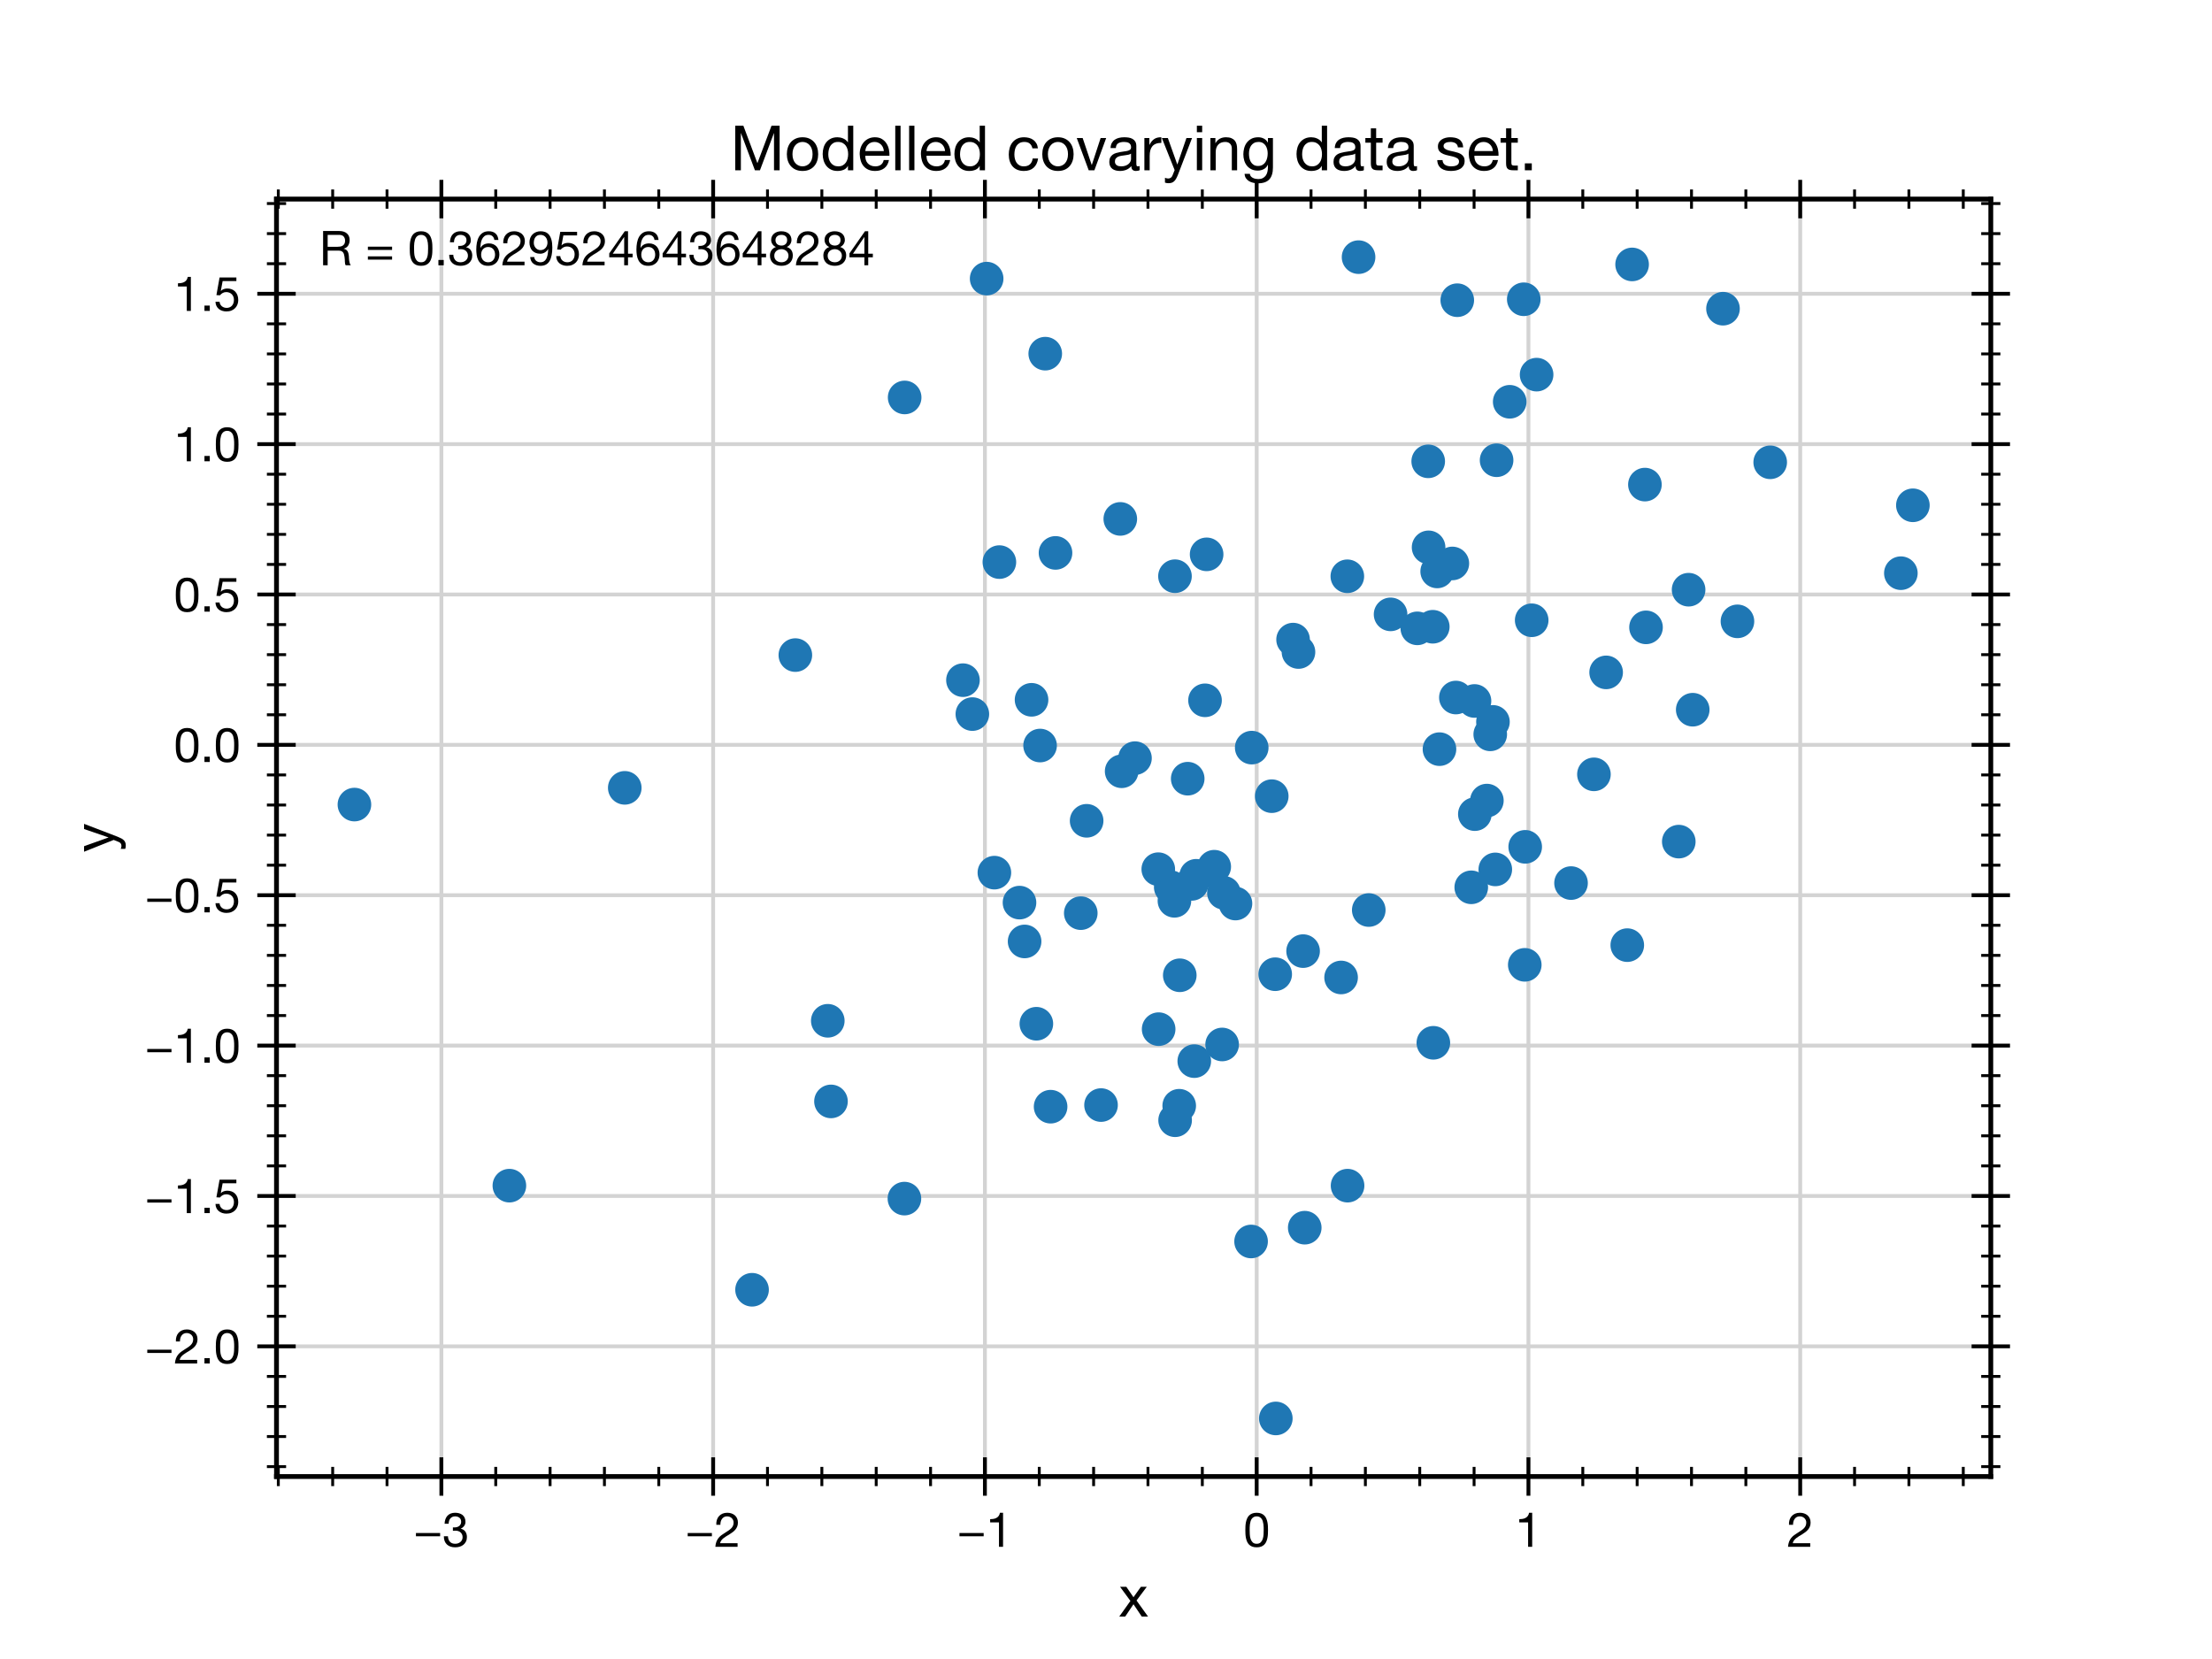 <?xml version="1.0" encoding="utf-8" standalone="no"?>
<!DOCTYPE svg PUBLIC "-//W3C//DTD SVG 1.1//EN"
  "http://www.w3.org/Graphics/SVG/1.1/DTD/svg11.dtd">
<!-- Created with matplotlib (https://matplotlib.org/) -->
<svg height="345.6pt" version="1.1" viewBox="0 0 460.8 345.6" width="460.8pt" xmlns="http://www.w3.org/2000/svg" xmlns:xlink="http://www.w3.org/1999/xlink">
 <defs>
  <style type="text/css">
*{stroke-linecap:butt;stroke-linejoin:round;}
  </style>
 </defs>
 <g id="figure_1">
  <g id="patch_1">
   <path d="M 0 345.6 
L 460.8 345.6 
L 460.8 0 
L 0 0 
z
" style="fill:#ffffff;"/>
  </g>
  <g id="axes_1">
   <g id="patch_2">
    <path d="M 57.6 307.584 
L 414.72 307.584 
L 414.72 41.472 
L 57.6 41.472 
z
" style="fill:#ffffff;"/>
   </g>
   <g id="matplotlib.axis_1">
    <g id="xtick_1">
     <g id="line2d_1">
      <path clip-path="url(#pddb49b7da4)" d="M 91.947 307.584 
L 91.947 41.472 
" style="fill:none;stroke:#d3d3d3;stroke-linecap:square;stroke-width:0.8;"/>
     </g>
     <g id="line2d_2">
      <defs>
       <path d="M 0 4 
L 0 -4 
" id="m1d84c04222" style="stroke:#000000;stroke-width:0.8;"/>
      </defs>
      <g>
       <use style="stroke:#000000;stroke-width:0.8;" x="91.947" xlink:href="#m1d84c04222" y="307.584"/>
      </g>
     </g>
     <g id="line2d_3">
      <g>
       <use style="stroke:#000000;stroke-width:0.8;" x="91.947" xlink:href="#m1d84c04222" y="41.472"/>
      </g>
     </g>
     <g id="text_1">
      <!-- −3 -->
      <defs>
       <path d="M 4.797 28.703 
L 4.797 21.906 
L 55.203 21.906 
L 55.203 28.703 
z
" id="HelveticaNeue-8722"/>
       <path d="M 21.797 40.5 
L 21.797 33.297 
Q 24.203 33.594 26.906 33.594 
Q 30.094 33.594 32.844 32.75 
Q 35.594 31.906 37.594 30.156 
Q 39.594 28.406 40.797 25.844 
Q 42 23.297 42 20 
Q 42 16.797 40.75 14.25 
Q 39.5 11.703 37.391 9.953 
Q 35.297 8.203 32.5 7.25 
Q 29.703 6.297 26.594 6.297 
Q 19.297 6.297 15.5 10.641 
Q 11.703 15 11.5 21.906 
L 3 21.906 
Q 2.906 16.406 4.547 12.094 
Q 6.203 7.797 9.297 4.844 
Q 12.406 1.906 16.797 0.406 
Q 21.203 -1.094 26.594 -1.094 
Q 31.594 -1.094 36.047 0.25 
Q 40.5 1.594 43.797 4.297 
Q 47.094 7 49.047 11.047 
Q 51 15.094 51 20.406 
Q 51 26.797 47.844 31.5 
Q 44.703 36.203 38.203 37.594 
L 38.203 37.797 
Q 42.406 39.703 45.203 43.391 
Q 48 47.094 48 51.906 
Q 48 56.797 46.344 60.391 
Q 44.703 64 41.797 66.297 
Q 38.906 68.594 34.953 69.75 
Q 31 70.906 26.406 70.906 
Q 21.094 70.906 17.047 69.203 
Q 13 67.5 10.297 64.5 
Q 7.594 61.5 6.141 57.297 
Q 4.703 53.094 4.5 48 
L 13 48 
Q 13 51.094 13.797 53.891 
Q 14.594 56.703 16.25 58.797 
Q 17.906 60.906 20.453 62.156 
Q 23 63.406 26.406 63.406 
Q 31.797 63.406 35.391 60.547 
Q 39 57.703 39 52 
Q 39 49.203 37.891 47 
Q 36.797 44.797 34.938 43.344 
Q 33.094 41.906 30.641 41.156 
Q 28.203 40.406 25.5 40.406 
L 23.703 40.406 
Q 23.203 40.406 22.703 40.406 
Q 22.297 40.406 21.797 40.5 
z
" id="HelveticaNeue-51"/>
      </defs>
      <g transform="translate(86.167 322.225)scale(0.1 -0.1)">
       <use xlink:href="#HelveticaNeue-8722"/>
       <use x="60" xlink:href="#HelveticaNeue-51"/>
      </g>
     </g>
    </g>
    <g id="xtick_2">
     <g id="line2d_4">
      <path clip-path="url(#pddb49b7da4)" d="M 148.561 307.584 
L 148.561 41.472 
" style="fill:none;stroke:#d3d3d3;stroke-linecap:square;stroke-width:0.8;"/>
     </g>
     <g id="line2d_5">
      <g>
       <use style="stroke:#000000;stroke-width:0.8;" x="148.561" xlink:href="#m1d84c04222" y="307.584"/>
      </g>
     </g>
     <g id="line2d_6">
      <g>
       <use style="stroke:#000000;stroke-width:0.8;" x="148.561" xlink:href="#m1d84c04222" y="41.472"/>
      </g>
     </g>
     <g id="text_2">
      <!-- −2 -->
      <defs>
       <path d="M 4.406 45.797 
L 12.906 45.797 
Q 12.797 49 13.547 52.141 
Q 14.297 55.297 16 57.797 
Q 17.703 60.297 20.344 61.844 
Q 23 63.406 26.703 63.406 
Q 29.5 63.406 32 62.5 
Q 34.5 61.594 36.344 59.891 
Q 38.203 58.203 39.297 55.844 
Q 40.406 53.5 40.406 50.594 
Q 40.406 46.906 39.25 44.094 
Q 38.094 41.297 35.844 38.891 
Q 33.594 36.5 30.188 34.141 
Q 26.797 31.797 22.297 29 
Q 18.594 26.797 15.188 24.297 
Q 11.797 21.797 9.094 18.5 
Q 6.406 15.203 4.656 10.75 
Q 2.906 6.297 2.406 0 
L 48.703 0 
L 48.703 7.5 
L 12.297 7.5 
Q 12.906 10.797 14.844 13.344 
Q 16.797 15.906 19.547 18.094 
Q 22.297 20.297 25.594 22.25 
Q 28.906 24.203 32.203 26.203 
Q 35.5 28.297 38.594 30.594 
Q 41.703 32.906 44.094 35.75 
Q 46.5 38.594 47.953 42.188 
Q 49.406 45.797 49.406 50.5 
Q 49.406 55.5 47.656 59.297 
Q 45.906 63.094 42.906 65.641 
Q 39.906 68.203 35.844 69.547 
Q 31.797 70.906 27.203 70.906 
Q 21.594 70.906 17.188 69 
Q 12.797 67.094 9.844 63.75 
Q 6.906 60.406 5.5 55.797 
Q 4.094 51.203 4.406 45.797 
z
" id="HelveticaNeue-50"/>
      </defs>
      <g transform="translate(142.781 322.225)scale(0.1 -0.1)">
       <use xlink:href="#HelveticaNeue-8722"/>
       <use x="60" xlink:href="#HelveticaNeue-50"/>
      </g>
     </g>
    </g>
    <g id="xtick_3">
     <g id="line2d_7">
      <path clip-path="url(#pddb49b7da4)" d="M 205.175 307.584 
L 205.175 41.472 
" style="fill:none;stroke:#d3d3d3;stroke-linecap:square;stroke-width:0.8;"/>
     </g>
     <g id="line2d_8">
      <g>
       <use style="stroke:#000000;stroke-width:0.8;" x="205.175" xlink:href="#m1d84c04222" y="307.584"/>
      </g>
     </g>
     <g id="line2d_9">
      <g>
       <use style="stroke:#000000;stroke-width:0.8;" x="205.175" xlink:href="#m1d84c04222" y="41.472"/>
      </g>
     </g>
     <g id="text_3">
      <!-- −1 -->
      <defs>
       <path d="M 35.594 0 
L 35.594 70.906 
L 29.094 70.906 
Q 28.406 66.906 26.5 64.297 
Q 24.594 61.703 21.844 60.203 
Q 19.094 58.703 15.688 58.141 
Q 12.297 57.594 8.703 57.594 
L 8.703 50.797 
L 27.094 50.797 
L 27.094 0 
z
" id="HelveticaNeue-49"/>
      </defs>
      <g transform="translate(199.395 322.225)scale(0.1 -0.1)">
       <use xlink:href="#HelveticaNeue-8722"/>
       <use x="60" xlink:href="#HelveticaNeue-49"/>
      </g>
     </g>
    </g>
    <g id="xtick_4">
     <g id="line2d_10">
      <path clip-path="url(#pddb49b7da4)" d="M 261.789 307.584 
L 261.789 41.472 
" style="fill:none;stroke:#d3d3d3;stroke-linecap:square;stroke-width:0.8;"/>
     </g>
     <g id="line2d_11">
      <g>
       <use style="stroke:#000000;stroke-width:0.8;" x="261.789" xlink:href="#m1d84c04222" y="307.584"/>
      </g>
     </g>
     <g id="line2d_12">
      <g>
       <use style="stroke:#000000;stroke-width:0.8;" x="261.789" xlink:href="#m1d84c04222" y="41.472"/>
      </g>
     </g>
     <g id="text_4">
      <!-- 0 -->
      <defs>
       <path d="M 13.203 34.906 
Q 13.203 37.5 13.25 40.641 
Q 13.297 43.797 13.75 46.938 
Q 14.203 50.094 15.047 53.094 
Q 15.906 56.094 17.547 58.344 
Q 19.203 60.594 21.703 62 
Q 24.203 63.406 27.797 63.406 
Q 31.406 63.406 33.906 62 
Q 36.406 60.594 38.047 58.344 
Q 39.703 56.094 40.547 53.094 
Q 41.406 50.094 41.844 46.938 
Q 42.297 43.797 42.344 40.641 
Q 42.406 37.5 42.406 34.906 
Q 42.406 30.906 42.156 25.953 
Q 41.906 21 40.547 16.641 
Q 39.203 12.297 36.203 9.297 
Q 33.203 6.297 27.797 6.297 
Q 22.406 6.297 19.406 9.297 
Q 16.406 12.297 15.047 16.641 
Q 13.703 21 13.453 25.953 
Q 13.203 30.906 13.203 34.906 
z
M 4.203 34.797 
Q 4.203 30.906 4.391 26.703 
Q 4.594 22.5 5.391 18.5 
Q 6.203 14.5 7.703 10.953 
Q 9.203 7.406 11.797 4.703 
Q 14.406 2 18.344 0.453 
Q 22.297 -1.094 27.797 -1.094 
Q 33.406 -1.094 37.297 0.453 
Q 41.203 2 43.797 4.703 
Q 46.406 7.406 47.906 10.953 
Q 49.406 14.5 50.203 18.5 
Q 51 22.5 51.203 26.703 
Q 51.406 30.906 51.406 34.797 
Q 51.406 38.703 51.203 42.891 
Q 51 47.094 50.203 51.094 
Q 49.406 55.094 47.906 58.688 
Q 46.406 62.297 43.797 65 
Q 41.203 67.703 37.25 69.297 
Q 33.297 70.906 27.797 70.906 
Q 22.297 70.906 18.344 69.297 
Q 14.406 67.703 11.797 65 
Q 9.203 62.297 7.703 58.688 
Q 6.203 55.094 5.391 51.094 
Q 4.594 47.094 4.391 42.891 
Q 4.203 38.703 4.203 34.797 
z
" id="HelveticaNeue-48"/>
      </defs>
      <g transform="translate(259.009 322.225)scale(0.1 -0.1)">
       <use xlink:href="#HelveticaNeue-48"/>
      </g>
     </g>
    </g>
    <g id="xtick_5">
     <g id="line2d_13">
      <path clip-path="url(#pddb49b7da4)" d="M 318.403 307.584 
L 318.403 41.472 
" style="fill:none;stroke:#d3d3d3;stroke-linecap:square;stroke-width:0.8;"/>
     </g>
     <g id="line2d_14">
      <g>
       <use style="stroke:#000000;stroke-width:0.8;" x="318.403" xlink:href="#m1d84c04222" y="307.584"/>
      </g>
     </g>
     <g id="line2d_15">
      <g>
       <use style="stroke:#000000;stroke-width:0.8;" x="318.403" xlink:href="#m1d84c04222" y="41.472"/>
      </g>
     </g>
     <g id="text_5">
      <!-- 1 -->
      <g transform="translate(315.623 322.225)scale(0.1 -0.1)">
       <use xlink:href="#HelveticaNeue-49"/>
      </g>
     </g>
    </g>
    <g id="xtick_6">
     <g id="line2d_16">
      <path clip-path="url(#pddb49b7da4)" d="M 375.016 307.584 
L 375.016 41.472 
" style="fill:none;stroke:#d3d3d3;stroke-linecap:square;stroke-width:0.8;"/>
     </g>
     <g id="line2d_17">
      <g>
       <use style="stroke:#000000;stroke-width:0.8;" x="375.016" xlink:href="#m1d84c04222" y="307.584"/>
      </g>
     </g>
     <g id="line2d_18">
      <g>
       <use style="stroke:#000000;stroke-width:0.8;" x="375.016" xlink:href="#m1d84c04222" y="41.472"/>
      </g>
     </g>
     <g id="text_6">
      <!-- 2 -->
      <g transform="translate(372.237 322.225)scale(0.1 -0.1)">
       <use xlink:href="#HelveticaNeue-50"/>
      </g>
     </g>
    </g>
    <g id="xtick_7">
     <g id="line2d_19">
      <defs>
       <path d="M 0 2 
L 0 -2 
" id="m6496558133" style="stroke:#000000;stroke-width:0.6;"/>
      </defs>
      <g>
       <use style="stroke:#000000;stroke-width:0.6;" x="57.979" xlink:href="#m6496558133" y="307.584"/>
      </g>
     </g>
     <g id="line2d_20">
      <g>
       <use style="stroke:#000000;stroke-width:0.6;" x="57.979" xlink:href="#m6496558133" y="41.472"/>
      </g>
     </g>
    </g>
    <g id="xtick_8">
     <g id="line2d_21">
      <g>
       <use style="stroke:#000000;stroke-width:0.6;" x="69.302" xlink:href="#m6496558133" y="307.584"/>
      </g>
     </g>
     <g id="line2d_22">
      <g>
       <use style="stroke:#000000;stroke-width:0.6;" x="69.302" xlink:href="#m6496558133" y="41.472"/>
      </g>
     </g>
    </g>
    <g id="xtick_9">
     <g id="line2d_23">
      <g>
       <use style="stroke:#000000;stroke-width:0.6;" x="80.624" xlink:href="#m6496558133" y="307.584"/>
      </g>
     </g>
     <g id="line2d_24">
      <g>
       <use style="stroke:#000000;stroke-width:0.6;" x="80.624" xlink:href="#m6496558133" y="41.472"/>
      </g>
     </g>
    </g>
    <g id="xtick_10">
     <g id="line2d_25">
      <g>
       <use style="stroke:#000000;stroke-width:0.6;" x="103.27" xlink:href="#m6496558133" y="307.584"/>
      </g>
     </g>
     <g id="line2d_26">
      <g>
       <use style="stroke:#000000;stroke-width:0.6;" x="103.27" xlink:href="#m6496558133" y="41.472"/>
      </g>
     </g>
    </g>
    <g id="xtick_11">
     <g id="line2d_27">
      <g>
       <use style="stroke:#000000;stroke-width:0.6;" x="114.593" xlink:href="#m6496558133" y="307.584"/>
      </g>
     </g>
     <g id="line2d_28">
      <g>
       <use style="stroke:#000000;stroke-width:0.6;" x="114.593" xlink:href="#m6496558133" y="41.472"/>
      </g>
     </g>
    </g>
    <g id="xtick_12">
     <g id="line2d_29">
      <g>
       <use style="stroke:#000000;stroke-width:0.6;" x="125.915" xlink:href="#m6496558133" y="307.584"/>
      </g>
     </g>
     <g id="line2d_30">
      <g>
       <use style="stroke:#000000;stroke-width:0.6;" x="125.915" xlink:href="#m6496558133" y="41.472"/>
      </g>
     </g>
    </g>
    <g id="xtick_13">
     <g id="line2d_31">
      <g>
       <use style="stroke:#000000;stroke-width:0.6;" x="137.238" xlink:href="#m6496558133" y="307.584"/>
      </g>
     </g>
     <g id="line2d_32">
      <g>
       <use style="stroke:#000000;stroke-width:0.6;" x="137.238" xlink:href="#m6496558133" y="41.472"/>
      </g>
     </g>
    </g>
    <g id="xtick_14">
     <g id="line2d_33">
      <g>
       <use style="stroke:#000000;stroke-width:0.6;" x="159.884" xlink:href="#m6496558133" y="307.584"/>
      </g>
     </g>
     <g id="line2d_34">
      <g>
       <use style="stroke:#000000;stroke-width:0.6;" x="159.884" xlink:href="#m6496558133" y="41.472"/>
      </g>
     </g>
    </g>
    <g id="xtick_15">
     <g id="line2d_35">
      <g>
       <use style="stroke:#000000;stroke-width:0.6;" x="171.207" xlink:href="#m6496558133" y="307.584"/>
      </g>
     </g>
     <g id="line2d_36">
      <g>
       <use style="stroke:#000000;stroke-width:0.6;" x="171.207" xlink:href="#m6496558133" y="41.472"/>
      </g>
     </g>
    </g>
    <g id="xtick_16">
     <g id="line2d_37">
      <g>
       <use style="stroke:#000000;stroke-width:0.6;" x="182.529" xlink:href="#m6496558133" y="307.584"/>
      </g>
     </g>
     <g id="line2d_38">
      <g>
       <use style="stroke:#000000;stroke-width:0.6;" x="182.529" xlink:href="#m6496558133" y="41.472"/>
      </g>
     </g>
    </g>
    <g id="xtick_17">
     <g id="line2d_39">
      <g>
       <use style="stroke:#000000;stroke-width:0.6;" x="193.852" xlink:href="#m6496558133" y="307.584"/>
      </g>
     </g>
     <g id="line2d_40">
      <g>
       <use style="stroke:#000000;stroke-width:0.6;" x="193.852" xlink:href="#m6496558133" y="41.472"/>
      </g>
     </g>
    </g>
    <g id="xtick_18">
     <g id="line2d_41">
      <g>
       <use style="stroke:#000000;stroke-width:0.6;" x="216.498" xlink:href="#m6496558133" y="307.584"/>
      </g>
     </g>
     <g id="line2d_42">
      <g>
       <use style="stroke:#000000;stroke-width:0.6;" x="216.498" xlink:href="#m6496558133" y="41.472"/>
      </g>
     </g>
    </g>
    <g id="xtick_19">
     <g id="line2d_43">
      <g>
       <use style="stroke:#000000;stroke-width:0.6;" x="227.82" xlink:href="#m6496558133" y="307.584"/>
      </g>
     </g>
     <g id="line2d_44">
      <g>
       <use style="stroke:#000000;stroke-width:0.6;" x="227.82" xlink:href="#m6496558133" y="41.472"/>
      </g>
     </g>
    </g>
    <g id="xtick_20">
     <g id="line2d_45">
      <g>
       <use style="stroke:#000000;stroke-width:0.6;" x="239.143" xlink:href="#m6496558133" y="307.584"/>
      </g>
     </g>
     <g id="line2d_46">
      <g>
       <use style="stroke:#000000;stroke-width:0.6;" x="239.143" xlink:href="#m6496558133" y="41.472"/>
      </g>
     </g>
    </g>
    <g id="xtick_21">
     <g id="line2d_47">
      <g>
       <use style="stroke:#000000;stroke-width:0.6;" x="250.466" xlink:href="#m6496558133" y="307.584"/>
      </g>
     </g>
     <g id="line2d_48">
      <g>
       <use style="stroke:#000000;stroke-width:0.6;" x="250.466" xlink:href="#m6496558133" y="41.472"/>
      </g>
     </g>
    </g>
    <g id="xtick_22">
     <g id="line2d_49">
      <g>
       <use style="stroke:#000000;stroke-width:0.6;" x="273.111" xlink:href="#m6496558133" y="307.584"/>
      </g>
     </g>
     <g id="line2d_50">
      <g>
       <use style="stroke:#000000;stroke-width:0.6;" x="273.111" xlink:href="#m6496558133" y="41.472"/>
      </g>
     </g>
    </g>
    <g id="xtick_23">
     <g id="line2d_51">
      <g>
       <use style="stroke:#000000;stroke-width:0.6;" x="284.434" xlink:href="#m6496558133" y="307.584"/>
      </g>
     </g>
     <g id="line2d_52">
      <g>
       <use style="stroke:#000000;stroke-width:0.6;" x="284.434" xlink:href="#m6496558133" y="41.472"/>
      </g>
     </g>
    </g>
    <g id="xtick_24">
     <g id="line2d_53">
      <g>
       <use style="stroke:#000000;stroke-width:0.6;" x="295.757" xlink:href="#m6496558133" y="307.584"/>
      </g>
     </g>
     <g id="line2d_54">
      <g>
       <use style="stroke:#000000;stroke-width:0.6;" x="295.757" xlink:href="#m6496558133" y="41.472"/>
      </g>
     </g>
    </g>
    <g id="xtick_25">
     <g id="line2d_55">
      <g>
       <use style="stroke:#000000;stroke-width:0.6;" x="307.08" xlink:href="#m6496558133" y="307.584"/>
      </g>
     </g>
     <g id="line2d_56">
      <g>
       <use style="stroke:#000000;stroke-width:0.6;" x="307.08" xlink:href="#m6496558133" y="41.472"/>
      </g>
     </g>
    </g>
    <g id="xtick_26">
     <g id="line2d_57">
      <g>
       <use style="stroke:#000000;stroke-width:0.6;" x="329.725" xlink:href="#m6496558133" y="307.584"/>
      </g>
     </g>
     <g id="line2d_58">
      <g>
       <use style="stroke:#000000;stroke-width:0.6;" x="329.725" xlink:href="#m6496558133" y="41.472"/>
      </g>
     </g>
    </g>
    <g id="xtick_27">
     <g id="line2d_59">
      <g>
       <use style="stroke:#000000;stroke-width:0.6;" x="341.048" xlink:href="#m6496558133" y="307.584"/>
      </g>
     </g>
     <g id="line2d_60">
      <g>
       <use style="stroke:#000000;stroke-width:0.6;" x="341.048" xlink:href="#m6496558133" y="41.472"/>
      </g>
     </g>
    </g>
    <g id="xtick_28">
     <g id="line2d_61">
      <g>
       <use style="stroke:#000000;stroke-width:0.6;" x="352.371" xlink:href="#m6496558133" y="307.584"/>
      </g>
     </g>
     <g id="line2d_62">
      <g>
       <use style="stroke:#000000;stroke-width:0.6;" x="352.371" xlink:href="#m6496558133" y="41.472"/>
      </g>
     </g>
    </g>
    <g id="xtick_29">
     <g id="line2d_63">
      <g>
       <use style="stroke:#000000;stroke-width:0.6;" x="363.694" xlink:href="#m6496558133" y="307.584"/>
      </g>
     </g>
     <g id="line2d_64">
      <g>
       <use style="stroke:#000000;stroke-width:0.6;" x="363.694" xlink:href="#m6496558133" y="41.472"/>
      </g>
     </g>
    </g>
    <g id="xtick_30">
     <g id="line2d_65">
      <g>
       <use style="stroke:#000000;stroke-width:0.6;" x="386.339" xlink:href="#m6496558133" y="307.584"/>
      </g>
     </g>
     <g id="line2d_66">
      <g>
       <use style="stroke:#000000;stroke-width:0.6;" x="386.339" xlink:href="#m6496558133" y="41.472"/>
      </g>
     </g>
    </g>
    <g id="xtick_31">
     <g id="line2d_67">
      <g>
       <use style="stroke:#000000;stroke-width:0.6;" x="397.662" xlink:href="#m6496558133" y="307.584"/>
      </g>
     </g>
     <g id="line2d_68">
      <g>
       <use style="stroke:#000000;stroke-width:0.6;" x="397.662" xlink:href="#m6496558133" y="41.472"/>
      </g>
     </g>
    </g>
    <g id="xtick_32">
     <g id="line2d_69">
      <g>
       <use style="stroke:#000000;stroke-width:0.6;" x="408.985" xlink:href="#m6496558133" y="307.584"/>
      </g>
     </g>
     <g id="line2d_70">
      <g>
       <use style="stroke:#000000;stroke-width:0.6;" x="408.985" xlink:href="#m6496558133" y="41.472"/>
      </g>
     </g>
    </g>
    <g id="text_7">
     <!-- x -->
     <defs>
      <path d="M 20.297 27.203 
L 0.906 0 
L 11.203 0 
L 25.594 21.406 
L 40 0 
L 50.906 0 
L 30.906 27.906 
L 48.703 51.703 
L 38.5 51.703 
L 25.594 33.594 
L 13.203 51.703 
L 2.297 51.703 
z
" id="HelveticaNeue-120"/>
     </defs>
     <g transform="translate(233.052 336.764)scale(0.12 -0.12)">
      <use xlink:href="#HelveticaNeue-120"/>
     </g>
    </g>
   </g>
   <g id="matplotlib.axis_2">
    <g id="ytick_1">
     <g id="line2d_71">
      <path clip-path="url(#pddb49b7da4)" d="M 57.6 280.466 
L 414.72 280.466 
" style="fill:none;stroke:#d3d3d3;stroke-linecap:square;stroke-width:0.8;"/>
     </g>
     <g id="line2d_72">
      <defs>
       <path d="M 4 0 
L -4 -0 
" id="medf394d2b6" style="stroke:#000000;stroke-width:0.8;"/>
      </defs>
      <g>
       <use style="stroke:#000000;stroke-width:0.8;" x="57.6" xlink:href="#medf394d2b6" y="280.466"/>
      </g>
     </g>
     <g id="line2d_73">
      <g>
       <use style="stroke:#000000;stroke-width:0.8;" x="414.72" xlink:href="#medf394d2b6" y="280.466"/>
      </g>
     </g>
     <g id="text_8">
      <!-- −2.0 -->
      <defs>
       <path d="M 8.297 11.094 
L 8.297 0 
L 19.406 0 
L 19.406 11.094 
z
" id="HelveticaNeue-46"/>
      </defs>
      <g transform="translate(30.202 284.036)scale(0.1 -0.1)">
       <use xlink:href="#HelveticaNeue-8722"/>
       <use x="60" xlink:href="#HelveticaNeue-50"/>
       <use x="115.6" xlink:href="#HelveticaNeue-46"/>
       <use x="143.4" xlink:href="#HelveticaNeue-48"/>
      </g>
     </g>
    </g>
    <g id="ytick_2">
     <g id="line2d_74">
      <path clip-path="url(#pddb49b7da4)" d="M 57.6 249.142 
L 414.72 249.142 
" style="fill:none;stroke:#d3d3d3;stroke-linecap:square;stroke-width:0.8;"/>
     </g>
     <g id="line2d_75">
      <g>
       <use style="stroke:#000000;stroke-width:0.8;" x="57.6" xlink:href="#medf394d2b6" y="249.142"/>
      </g>
     </g>
     <g id="line2d_76">
      <g>
       <use style="stroke:#000000;stroke-width:0.8;" x="414.72" xlink:href="#medf394d2b6" y="249.142"/>
      </g>
     </g>
     <g id="text_9">
      <!-- −1.5 -->
      <defs>
       <path d="M 47 62.203 
L 47 69.703 
L 12 69.703 
L 5.406 32.906 
L 12.703 32.5 
Q 15.203 35.5 18.453 37.344 
Q 21.703 39.203 25.906 39.203 
Q 29.5 39.203 32.453 38 
Q 35.406 36.797 37.5 34.641 
Q 39.594 32.5 40.75 29.547 
Q 41.906 26.594 41.906 23.094 
Q 41.906 18.906 40.703 15.75 
Q 39.5 12.594 37.453 10.5 
Q 35.406 8.406 32.656 7.344 
Q 29.906 6.297 26.906 6.297 
Q 23.703 6.297 21.047 7.25 
Q 18.406 8.203 16.453 9.953 
Q 14.5 11.703 13.344 14.047 
Q 12.203 16.406 12 19.094 
L 3.5 19.094 
Q 3.594 14.297 5.391 10.5 
Q 7.203 6.703 10.297 4.141 
Q 13.406 1.594 17.453 0.25 
Q 21.5 -1.094 26.094 -1.094 
Q 32.297 -1.094 36.938 0.844 
Q 41.594 2.797 44.688 6.094 
Q 47.797 9.406 49.344 13.656 
Q 50.906 17.906 50.906 22.406 
Q 50.906 28.5 49.094 33.047 
Q 47.297 37.594 44.188 40.641 
Q 41.094 43.703 36.891 45.203 
Q 32.703 46.703 28 46.703 
Q 24.406 46.703 20.75 45.453 
Q 17.094 44.203 14.797 41.594 
L 14.594 41.797 
L 18.406 62.203 
z
" id="HelveticaNeue-53"/>
      </defs>
      <g transform="translate(30.202 252.712)scale(0.1 -0.1)">
       <use xlink:href="#HelveticaNeue-8722"/>
       <use x="60" xlink:href="#HelveticaNeue-49"/>
       <use x="115.6" xlink:href="#HelveticaNeue-46"/>
       <use x="143.4" xlink:href="#HelveticaNeue-53"/>
      </g>
     </g>
    </g>
    <g id="ytick_3">
     <g id="line2d_77">
      <path clip-path="url(#pddb49b7da4)" d="M 57.6 217.818 
L 414.72 217.818 
" style="fill:none;stroke:#d3d3d3;stroke-linecap:square;stroke-width:0.8;"/>
     </g>
     <g id="line2d_78">
      <g>
       <use style="stroke:#000000;stroke-width:0.8;" x="57.6" xlink:href="#medf394d2b6" y="217.818"/>
      </g>
     </g>
     <g id="line2d_79">
      <g>
       <use style="stroke:#000000;stroke-width:0.8;" x="414.72" xlink:href="#medf394d2b6" y="217.818"/>
      </g>
     </g>
     <g id="text_10">
      <!-- −1.0 -->
      <g transform="translate(30.202 221.388)scale(0.1 -0.1)">
       <use xlink:href="#HelveticaNeue-8722"/>
       <use x="60" xlink:href="#HelveticaNeue-49"/>
       <use x="115.6" xlink:href="#HelveticaNeue-46"/>
       <use x="143.4" xlink:href="#HelveticaNeue-48"/>
      </g>
     </g>
    </g>
    <g id="ytick_4">
     <g id="line2d_80">
      <path clip-path="url(#pddb49b7da4)" d="M 57.6 186.494 
L 414.72 186.494 
" style="fill:none;stroke:#d3d3d3;stroke-linecap:square;stroke-width:0.8;"/>
     </g>
     <g id="line2d_81">
      <g>
       <use style="stroke:#000000;stroke-width:0.8;" x="57.6" xlink:href="#medf394d2b6" y="186.494"/>
      </g>
     </g>
     <g id="line2d_82">
      <g>
       <use style="stroke:#000000;stroke-width:0.8;" x="414.72" xlink:href="#medf394d2b6" y="186.494"/>
      </g>
     </g>
     <g id="text_11">
      <!-- −0.5 -->
      <g transform="translate(30.202 190.064)scale(0.1 -0.1)">
       <use xlink:href="#HelveticaNeue-8722"/>
       <use x="60" xlink:href="#HelveticaNeue-48"/>
       <use x="115.6" xlink:href="#HelveticaNeue-46"/>
       <use x="143.4" xlink:href="#HelveticaNeue-53"/>
      </g>
     </g>
    </g>
    <g id="ytick_5">
     <g id="line2d_83">
      <path clip-path="url(#pddb49b7da4)" d="M 57.6 155.17 
L 414.72 155.17 
" style="fill:none;stroke:#d3d3d3;stroke-linecap:square;stroke-width:0.8;"/>
     </g>
     <g id="line2d_84">
      <g>
       <use style="stroke:#000000;stroke-width:0.8;" x="57.6" xlink:href="#medf394d2b6" y="155.17"/>
      </g>
     </g>
     <g id="line2d_85">
      <g>
       <use style="stroke:#000000;stroke-width:0.8;" x="414.72" xlink:href="#medf394d2b6" y="155.17"/>
      </g>
     </g>
     <g id="text_12">
      <!-- 0.0 -->
      <g transform="translate(36.202 158.74)scale(0.1 -0.1)">
       <use xlink:href="#HelveticaNeue-48"/>
       <use x="55.6" xlink:href="#HelveticaNeue-46"/>
       <use x="83.4" xlink:href="#HelveticaNeue-48"/>
      </g>
     </g>
    </g>
    <g id="ytick_6">
     <g id="line2d_86">
      <path clip-path="url(#pddb49b7da4)" d="M 57.6 123.846 
L 414.72 123.846 
" style="fill:none;stroke:#d3d3d3;stroke-linecap:square;stroke-width:0.8;"/>
     </g>
     <g id="line2d_87">
      <g>
       <use style="stroke:#000000;stroke-width:0.8;" x="57.6" xlink:href="#medf394d2b6" y="123.846"/>
      </g>
     </g>
     <g id="line2d_88">
      <g>
       <use style="stroke:#000000;stroke-width:0.8;" x="414.72" xlink:href="#medf394d2b6" y="123.846"/>
      </g>
     </g>
     <g id="text_13">
      <!-- 0.5 -->
      <g transform="translate(36.202 127.416)scale(0.1 -0.1)">
       <use xlink:href="#HelveticaNeue-48"/>
       <use x="55.6" xlink:href="#HelveticaNeue-46"/>
       <use x="83.4" xlink:href="#HelveticaNeue-53"/>
      </g>
     </g>
    </g>
    <g id="ytick_7">
     <g id="line2d_89">
      <path clip-path="url(#pddb49b7da4)" d="M 57.6 92.521 
L 414.72 92.521 
" style="fill:none;stroke:#d3d3d3;stroke-linecap:square;stroke-width:0.8;"/>
     </g>
     <g id="line2d_90">
      <g>
       <use style="stroke:#000000;stroke-width:0.8;" x="57.6" xlink:href="#medf394d2b6" y="92.521"/>
      </g>
     </g>
     <g id="line2d_91">
      <g>
       <use style="stroke:#000000;stroke-width:0.8;" x="414.72" xlink:href="#medf394d2b6" y="92.521"/>
      </g>
     </g>
     <g id="text_14">
      <!-- 1.0 -->
      <g transform="translate(36.202 96.092)scale(0.1 -0.1)">
       <use xlink:href="#HelveticaNeue-49"/>
       <use x="55.6" xlink:href="#HelveticaNeue-46"/>
       <use x="83.4" xlink:href="#HelveticaNeue-48"/>
      </g>
     </g>
    </g>
    <g id="ytick_8">
     <g id="line2d_92">
      <path clip-path="url(#pddb49b7da4)" d="M 57.6 61.197 
L 414.72 61.197 
" style="fill:none;stroke:#d3d3d3;stroke-linecap:square;stroke-width:0.8;"/>
     </g>
     <g id="line2d_93">
      <g>
       <use style="stroke:#000000;stroke-width:0.8;" x="57.6" xlink:href="#medf394d2b6" y="61.197"/>
      </g>
     </g>
     <g id="line2d_94">
      <g>
       <use style="stroke:#000000;stroke-width:0.8;" x="414.72" xlink:href="#medf394d2b6" y="61.197"/>
      </g>
     </g>
     <g id="text_15">
      <!-- 1.5 -->
      <g transform="translate(36.202 64.768)scale(0.1 -0.1)">
       <use xlink:href="#HelveticaNeue-49"/>
       <use x="55.6" xlink:href="#HelveticaNeue-46"/>
       <use x="83.4" xlink:href="#HelveticaNeue-53"/>
      </g>
     </g>
    </g>
    <g id="ytick_9">
     <g id="line2d_95">
      <defs>
       <path d="M 2 0 
L -2 -0 
" id="m89c0ba733a" style="stroke:#000000;stroke-width:0.6;"/>
      </defs>
      <g>
       <use style="stroke:#000000;stroke-width:0.6;" x="57.6" xlink:href="#m89c0ba733a" y="305.525"/>
      </g>
     </g>
     <g id="line2d_96">
      <g>
       <use style="stroke:#000000;stroke-width:0.6;" x="414.72" xlink:href="#m89c0ba733a" y="305.525"/>
      </g>
     </g>
    </g>
    <g id="ytick_10">
     <g id="line2d_97">
      <g>
       <use style="stroke:#000000;stroke-width:0.6;" x="57.6" xlink:href="#m89c0ba733a" y="299.26"/>
      </g>
     </g>
     <g id="line2d_98">
      <g>
       <use style="stroke:#000000;stroke-width:0.6;" x="414.72" xlink:href="#m89c0ba733a" y="299.26"/>
      </g>
     </g>
    </g>
    <g id="ytick_11">
     <g id="line2d_99">
      <g>
       <use style="stroke:#000000;stroke-width:0.6;" x="57.6" xlink:href="#m89c0ba733a" y="292.996"/>
      </g>
     </g>
     <g id="line2d_100">
      <g>
       <use style="stroke:#000000;stroke-width:0.6;" x="414.72" xlink:href="#m89c0ba733a" y="292.996"/>
      </g>
     </g>
    </g>
    <g id="ytick_12">
     <g id="line2d_101">
      <g>
       <use style="stroke:#000000;stroke-width:0.6;" x="57.6" xlink:href="#m89c0ba733a" y="286.731"/>
      </g>
     </g>
     <g id="line2d_102">
      <g>
       <use style="stroke:#000000;stroke-width:0.6;" x="414.72" xlink:href="#m89c0ba733a" y="286.731"/>
      </g>
     </g>
    </g>
    <g id="ytick_13">
     <g id="line2d_103">
      <g>
       <use style="stroke:#000000;stroke-width:0.6;" x="57.6" xlink:href="#m89c0ba733a" y="274.201"/>
      </g>
     </g>
     <g id="line2d_104">
      <g>
       <use style="stroke:#000000;stroke-width:0.6;" x="414.72" xlink:href="#m89c0ba733a" y="274.201"/>
      </g>
     </g>
    </g>
    <g id="ytick_14">
     <g id="line2d_105">
      <g>
       <use style="stroke:#000000;stroke-width:0.6;" x="57.6" xlink:href="#m89c0ba733a" y="267.936"/>
      </g>
     </g>
     <g id="line2d_106">
      <g>
       <use style="stroke:#000000;stroke-width:0.6;" x="414.72" xlink:href="#m89c0ba733a" y="267.936"/>
      </g>
     </g>
    </g>
    <g id="ytick_15">
     <g id="line2d_107">
      <g>
       <use style="stroke:#000000;stroke-width:0.6;" x="57.6" xlink:href="#m89c0ba733a" y="261.671"/>
      </g>
     </g>
     <g id="line2d_108">
      <g>
       <use style="stroke:#000000;stroke-width:0.6;" x="414.72" xlink:href="#m89c0ba733a" y="261.671"/>
      </g>
     </g>
    </g>
    <g id="ytick_16">
     <g id="line2d_109">
      <g>
       <use style="stroke:#000000;stroke-width:0.6;" x="57.6" xlink:href="#m89c0ba733a" y="255.407"/>
      </g>
     </g>
     <g id="line2d_110">
      <g>
       <use style="stroke:#000000;stroke-width:0.6;" x="414.72" xlink:href="#m89c0ba733a" y="255.407"/>
      </g>
     </g>
    </g>
    <g id="ytick_17">
     <g id="line2d_111">
      <g>
       <use style="stroke:#000000;stroke-width:0.6;" x="57.6" xlink:href="#m89c0ba733a" y="242.877"/>
      </g>
     </g>
     <g id="line2d_112">
      <g>
       <use style="stroke:#000000;stroke-width:0.6;" x="414.72" xlink:href="#m89c0ba733a" y="242.877"/>
      </g>
     </g>
    </g>
    <g id="ytick_18">
     <g id="line2d_113">
      <g>
       <use style="stroke:#000000;stroke-width:0.6;" x="57.6" xlink:href="#m89c0ba733a" y="236.612"/>
      </g>
     </g>
     <g id="line2d_114">
      <g>
       <use style="stroke:#000000;stroke-width:0.6;" x="414.72" xlink:href="#m89c0ba733a" y="236.612"/>
      </g>
     </g>
    </g>
    <g id="ytick_19">
     <g id="line2d_115">
      <g>
       <use style="stroke:#000000;stroke-width:0.6;" x="57.6" xlink:href="#m89c0ba733a" y="230.347"/>
      </g>
     </g>
     <g id="line2d_116">
      <g>
       <use style="stroke:#000000;stroke-width:0.6;" x="414.72" xlink:href="#m89c0ba733a" y="230.347"/>
      </g>
     </g>
    </g>
    <g id="ytick_20">
     <g id="line2d_117">
      <g>
       <use style="stroke:#000000;stroke-width:0.6;" x="57.6" xlink:href="#m89c0ba733a" y="224.083"/>
      </g>
     </g>
     <g id="line2d_118">
      <g>
       <use style="stroke:#000000;stroke-width:0.6;" x="414.72" xlink:href="#m89c0ba733a" y="224.083"/>
      </g>
     </g>
    </g>
    <g id="ytick_21">
     <g id="line2d_119">
      <g>
       <use style="stroke:#000000;stroke-width:0.6;" x="57.6" xlink:href="#m89c0ba733a" y="211.553"/>
      </g>
     </g>
     <g id="line2d_120">
      <g>
       <use style="stroke:#000000;stroke-width:0.6;" x="414.72" xlink:href="#m89c0ba733a" y="211.553"/>
      </g>
     </g>
    </g>
    <g id="ytick_22">
     <g id="line2d_121">
      <g>
       <use style="stroke:#000000;stroke-width:0.6;" x="57.6" xlink:href="#m89c0ba733a" y="205.288"/>
      </g>
     </g>
     <g id="line2d_122">
      <g>
       <use style="stroke:#000000;stroke-width:0.6;" x="414.72" xlink:href="#m89c0ba733a" y="205.288"/>
      </g>
     </g>
    </g>
    <g id="ytick_23">
     <g id="line2d_123">
      <g>
       <use style="stroke:#000000;stroke-width:0.6;" x="57.6" xlink:href="#m89c0ba733a" y="199.023"/>
      </g>
     </g>
     <g id="line2d_124">
      <g>
       <use style="stroke:#000000;stroke-width:0.6;" x="414.72" xlink:href="#m89c0ba733a" y="199.023"/>
      </g>
     </g>
    </g>
    <g id="ytick_24">
     <g id="line2d_125">
      <g>
       <use style="stroke:#000000;stroke-width:0.6;" x="57.6" xlink:href="#m89c0ba733a" y="192.758"/>
      </g>
     </g>
     <g id="line2d_126">
      <g>
       <use style="stroke:#000000;stroke-width:0.6;" x="414.72" xlink:href="#m89c0ba733a" y="192.758"/>
      </g>
     </g>
    </g>
    <g id="ytick_25">
     <g id="line2d_127">
      <g>
       <use style="stroke:#000000;stroke-width:0.6;" x="57.6" xlink:href="#m89c0ba733a" y="180.229"/>
      </g>
     </g>
     <g id="line2d_128">
      <g>
       <use style="stroke:#000000;stroke-width:0.6;" x="414.72" xlink:href="#m89c0ba733a" y="180.229"/>
      </g>
     </g>
    </g>
    <g id="ytick_26">
     <g id="line2d_129">
      <g>
       <use style="stroke:#000000;stroke-width:0.6;" x="57.6" xlink:href="#m89c0ba733a" y="173.964"/>
      </g>
     </g>
     <g id="line2d_130">
      <g>
       <use style="stroke:#000000;stroke-width:0.6;" x="414.72" xlink:href="#m89c0ba733a" y="173.964"/>
      </g>
     </g>
    </g>
    <g id="ytick_27">
     <g id="line2d_131">
      <g>
       <use style="stroke:#000000;stroke-width:0.6;" x="57.6" xlink:href="#m89c0ba733a" y="167.699"/>
      </g>
     </g>
     <g id="line2d_132">
      <g>
       <use style="stroke:#000000;stroke-width:0.6;" x="414.72" xlink:href="#m89c0ba733a" y="167.699"/>
      </g>
     </g>
    </g>
    <g id="ytick_28">
     <g id="line2d_133">
      <g>
       <use style="stroke:#000000;stroke-width:0.6;" x="57.6" xlink:href="#m89c0ba733a" y="161.434"/>
      </g>
     </g>
     <g id="line2d_134">
      <g>
       <use style="stroke:#000000;stroke-width:0.6;" x="414.72" xlink:href="#m89c0ba733a" y="161.434"/>
      </g>
     </g>
    </g>
    <g id="ytick_29">
     <g id="line2d_135">
      <g>
       <use style="stroke:#000000;stroke-width:0.6;" x="57.6" xlink:href="#m89c0ba733a" y="148.905"/>
      </g>
     </g>
     <g id="line2d_136">
      <g>
       <use style="stroke:#000000;stroke-width:0.6;" x="414.72" xlink:href="#m89c0ba733a" y="148.905"/>
      </g>
     </g>
    </g>
    <g id="ytick_30">
     <g id="line2d_137">
      <g>
       <use style="stroke:#000000;stroke-width:0.6;" x="57.6" xlink:href="#m89c0ba733a" y="142.64"/>
      </g>
     </g>
     <g id="line2d_138">
      <g>
       <use style="stroke:#000000;stroke-width:0.6;" x="414.72" xlink:href="#m89c0ba733a" y="142.64"/>
      </g>
     </g>
    </g>
    <g id="ytick_31">
     <g id="line2d_139">
      <g>
       <use style="stroke:#000000;stroke-width:0.6;" x="57.6" xlink:href="#m89c0ba733a" y="136.375"/>
      </g>
     </g>
     <g id="line2d_140">
      <g>
       <use style="stroke:#000000;stroke-width:0.6;" x="414.72" xlink:href="#m89c0ba733a" y="136.375"/>
      </g>
     </g>
    </g>
    <g id="ytick_32">
     <g id="line2d_141">
      <g>
       <use style="stroke:#000000;stroke-width:0.6;" x="57.6" xlink:href="#m89c0ba733a" y="130.11"/>
      </g>
     </g>
     <g id="line2d_142">
      <g>
       <use style="stroke:#000000;stroke-width:0.6;" x="414.72" xlink:href="#m89c0ba733a" y="130.11"/>
      </g>
     </g>
    </g>
    <g id="ytick_33">
     <g id="line2d_143">
      <g>
       <use style="stroke:#000000;stroke-width:0.6;" x="57.6" xlink:href="#m89c0ba733a" y="117.581"/>
      </g>
     </g>
     <g id="line2d_144">
      <g>
       <use style="stroke:#000000;stroke-width:0.6;" x="414.72" xlink:href="#m89c0ba733a" y="117.581"/>
      </g>
     </g>
    </g>
    <g id="ytick_34">
     <g id="line2d_145">
      <g>
       <use style="stroke:#000000;stroke-width:0.6;" x="57.6" xlink:href="#m89c0ba733a" y="111.316"/>
      </g>
     </g>
     <g id="line2d_146">
      <g>
       <use style="stroke:#000000;stroke-width:0.6;" x="414.72" xlink:href="#m89c0ba733a" y="111.316"/>
      </g>
     </g>
    </g>
    <g id="ytick_35">
     <g id="line2d_147">
      <g>
       <use style="stroke:#000000;stroke-width:0.6;" x="57.6" xlink:href="#m89c0ba733a" y="105.051"/>
      </g>
     </g>
     <g id="line2d_148">
      <g>
       <use style="stroke:#000000;stroke-width:0.6;" x="414.72" xlink:href="#m89c0ba733a" y="105.051"/>
      </g>
     </g>
    </g>
    <g id="ytick_36">
     <g id="line2d_149">
      <g>
       <use style="stroke:#000000;stroke-width:0.6;" x="57.6" xlink:href="#m89c0ba733a" y="98.786"/>
      </g>
     </g>
     <g id="line2d_150">
      <g>
       <use style="stroke:#000000;stroke-width:0.6;" x="414.72" xlink:href="#m89c0ba733a" y="98.786"/>
      </g>
     </g>
    </g>
    <g id="ytick_37">
     <g id="line2d_151">
      <g>
       <use style="stroke:#000000;stroke-width:0.6;" x="57.6" xlink:href="#m89c0ba733a" y="86.257"/>
      </g>
     </g>
     <g id="line2d_152">
      <g>
       <use style="stroke:#000000;stroke-width:0.6;" x="414.72" xlink:href="#m89c0ba733a" y="86.257"/>
      </g>
     </g>
    </g>
    <g id="ytick_38">
     <g id="line2d_153">
      <g>
       <use style="stroke:#000000;stroke-width:0.6;" x="57.6" xlink:href="#m89c0ba733a" y="79.992"/>
      </g>
     </g>
     <g id="line2d_154">
      <g>
       <use style="stroke:#000000;stroke-width:0.6;" x="414.72" xlink:href="#m89c0ba733a" y="79.992"/>
      </g>
     </g>
    </g>
    <g id="ytick_39">
     <g id="line2d_155">
      <g>
       <use style="stroke:#000000;stroke-width:0.6;" x="57.6" xlink:href="#m89c0ba733a" y="73.727"/>
      </g>
     </g>
     <g id="line2d_156">
      <g>
       <use style="stroke:#000000;stroke-width:0.6;" x="414.72" xlink:href="#m89c0ba733a" y="73.727"/>
      </g>
     </g>
    </g>
    <g id="ytick_40">
     <g id="line2d_157">
      <g>
       <use style="stroke:#000000;stroke-width:0.6;" x="57.6" xlink:href="#m89c0ba733a" y="67.462"/>
      </g>
     </g>
     <g id="line2d_158">
      <g>
       <use style="stroke:#000000;stroke-width:0.6;" x="414.72" xlink:href="#m89c0ba733a" y="67.462"/>
      </g>
     </g>
    </g>
    <g id="ytick_41">
     <g id="line2d_159">
      <g>
       <use style="stroke:#000000;stroke-width:0.6;" x="57.6" xlink:href="#m89c0ba733a" y="54.933"/>
      </g>
     </g>
     <g id="line2d_160">
      <g>
       <use style="stroke:#000000;stroke-width:0.6;" x="414.72" xlink:href="#m89c0ba733a" y="54.933"/>
      </g>
     </g>
    </g>
    <g id="ytick_42">
     <g id="line2d_161">
      <g>
       <use style="stroke:#000000;stroke-width:0.6;" x="57.6" xlink:href="#m89c0ba733a" y="48.668"/>
      </g>
     </g>
     <g id="line2d_162">
      <g>
       <use style="stroke:#000000;stroke-width:0.6;" x="414.72" xlink:href="#m89c0ba733a" y="48.668"/>
      </g>
     </g>
    </g>
    <g id="ytick_43">
     <g id="line2d_163">
      <g>
       <use style="stroke:#000000;stroke-width:0.6;" x="57.6" xlink:href="#m89c0ba733a" y="42.403"/>
      </g>
     </g>
     <g id="line2d_164">
      <g>
       <use style="stroke:#000000;stroke-width:0.6;" x="414.72" xlink:href="#m89c0ba733a" y="42.403"/>
      </g>
     </g>
    </g>
    <g id="text_16">
     <!-- y -->
     <defs>
      <path d="M 26.703 -6.906 
Q 25.203 -10.703 23.75 -13.297 
Q 22.297 -15.906 20.547 -17.547 
Q 18.797 -19.203 16.641 -19.953 
Q 14.5 -20.703 11.703 -20.703 
Q 10.203 -20.703 8.703 -20.5 
Q 7.203 -20.297 5.797 -19.797 
L 5.797 -12 
Q 6.906 -12.5 8.344 -12.844 
Q 9.797 -13.203 10.797 -13.203 
Q 13.406 -13.203 15.156 -11.953 
Q 16.906 -10.703 17.797 -8.406 
L 21.297 0.297 
L 0.797 51.703 
L 10.406 51.703 
L 25.5 9.406 
L 25.703 9.406 
L 40.203 51.703 
L 49.203 51.703 
z
" id="HelveticaNeue-121"/>
     </defs>
     <g transform="translate(23.717 177.528)rotate(-90)scale(0.12 -0.12)">
      <use xlink:href="#HelveticaNeue-121"/>
     </g>
    </g>
   </g>
   <g id="line2d_165">
    <defs>
     <path d="M 0 3 
C 0.796 3 1.559 2.684 2.121 2.121 
C 2.684 1.559 3 0.796 3 0 
C 3 -0.796 2.684 -1.559 2.121 -2.121 
C 1.559 -2.684 0.796 -3 0 -3 
C -0.796 -3 -1.559 -2.684 -2.121 -2.121 
C -2.684 -1.559 -3 -0.796 -3 0 
C -3 0.796 -2.684 1.559 -2.121 2.121 
C -1.559 2.684 -0.796 3 0 3 
z
" id="m9aa25e927e" style="stroke:#1f77b4;"/>
    </defs>
    <g clip-path="url(#pddb49b7da4)">
     <use style="fill:#1f77b4;stroke:#1f77b4;" x="306.489" xlink:href="#m9aa25e927e" y="184.843"/>
     <use style="fill:#1f77b4;stroke:#1f77b4;" x="302.551" xlink:href="#m9aa25e927e" y="117.377"/>
     <use style="fill:#1f77b4;stroke:#1f77b4;" x="283.014" xlink:href="#m9aa25e927e" y="53.568"/>
     <use style="fill:#1f77b4;stroke:#1f77b4;" x="241.291" xlink:href="#m9aa25e927e" y="181.068"/>
     <use style="fill:#1f77b4;stroke:#1f77b4;" x="295.254" xlink:href="#m9aa25e927e" y="130.895"/>
     <use style="fill:#1f77b4;stroke:#1f77b4;" x="233.661" xlink:href="#m9aa25e927e" y="160.669"/>
     <use style="fill:#1f77b4;stroke:#1f77b4;" x="173.109" xlink:href="#m9aa25e927e" y="229.445"/>
     <use style="fill:#1f77b4;stroke:#1f77b4;" x="299.391" xlink:href="#m9aa25e927e" y="119.041"/>
     <use style="fill:#1f77b4;stroke:#1f77b4;" x="229.365" xlink:href="#m9aa25e927e" y="230.205"/>
     <use style="fill:#1f77b4;stroke:#1f77b4;" x="215.894" xlink:href="#m9aa25e927e" y="213.264"/>
     <use style="fill:#1f77b4;stroke:#1f77b4;" x="214.891" xlink:href="#m9aa25e927e" y="145.782"/>
     <use style="fill:#1f77b4;stroke:#1f77b4;" x="317.728" xlink:href="#m9aa25e927e" y="176.409"/>
     <use style="fill:#1f77b4;stroke:#1f77b4;" x="248.269" xlink:href="#m9aa25e927e" y="184.129"/>
     <use style="fill:#1f77b4;stroke:#1f77b4;" x="249.187" xlink:href="#m9aa25e927e" y="182.442"/>
     <use style="fill:#1f77b4;stroke:#1f77b4;" x="358.932" xlink:href="#m9aa25e927e" y="64.307"/>
     <use style="fill:#1f77b4;stroke:#1f77b4;" x="303.576" xlink:href="#m9aa25e927e" y="62.539"/>
     <use style="fill:#1f77b4;stroke:#1f77b4;" x="165.686" xlink:href="#m9aa25e927e" y="136.467"/>
     <use style="fill:#1f77b4;stroke:#1f77b4;" x="303.287" xlink:href="#m9aa25e927e" y="145.309"/>
     <use style="fill:#1f77b4;stroke:#1f77b4;" x="311.767" xlink:href="#m9aa25e927e" y="95.876"/>
     <use style="fill:#1f77b4;stroke:#1f77b4;" x="260.623" xlink:href="#m9aa25e927e" y="258.624"/>
     <use style="fill:#1f77b4;stroke:#1f77b4;" x="188.455" xlink:href="#m9aa25e927e" y="82.797"/>
     <use style="fill:#1f77b4;stroke:#1f77b4;" x="317.426" xlink:href="#m9aa25e927e" y="62.342"/>
     <use style="fill:#1f77b4;stroke:#1f77b4;" x="202.561" xlink:href="#m9aa25e927e" y="148.758"/>
     <use style="fill:#1f77b4;stroke:#1f77b4;" x="264.928" xlink:href="#m9aa25e927e" y="165.857"/>
     <use style="fill:#1f77b4;stroke:#1f77b4;" x="368.766" xlink:href="#m9aa25e927e" y="96.305"/>
     <use style="fill:#1f77b4;stroke:#1f77b4;" x="244.655" xlink:href="#m9aa25e927e" y="187.655"/>
     <use style="fill:#1f77b4;stroke:#1f77b4;" x="298.473" xlink:href="#m9aa25e927e" y="130.564"/>
     <use style="fill:#1f77b4;stroke:#1f77b4;" x="213.443" xlink:href="#m9aa25e927e" y="196.12"/>
     <use style="fill:#1f77b4;stroke:#1f77b4;" x="297.601" xlink:href="#m9aa25e927e" y="114.022"/>
     <use style="fill:#1f77b4;stroke:#1f77b4;" x="233.378" xlink:href="#m9aa25e927e" y="108.098"/>
     <use style="fill:#1f77b4;stroke:#1f77b4;" x="207.149" xlink:href="#m9aa25e927e" y="181.788"/>
     <use style="fill:#1f77b4;stroke:#1f77b4;" x="212.381" xlink:href="#m9aa25e927e" y="188.03"/>
     <use style="fill:#1f77b4;stroke:#1f77b4;" x="254.593" xlink:href="#m9aa25e927e" y="217.583"/>
     <use style="fill:#1f77b4;stroke:#1f77b4;" x="257.371" xlink:href="#m9aa25e927e" y="188.225"/>
     <use style="fill:#1f77b4;stroke:#1f77b4;" x="226.367" xlink:href="#m9aa25e927e" y="170.987"/>
     <use style="fill:#1f77b4;stroke:#1f77b4;" x="73.833" xlink:href="#m9aa25e927e" y="167.607"/>
     <use style="fill:#1f77b4;stroke:#1f77b4;" x="260.757" xlink:href="#m9aa25e927e" y="155.743"/>
     <use style="fill:#1f77b4;stroke:#1f77b4;" x="156.665" xlink:href="#m9aa25e927e" y="268.68"/>
     <use style="fill:#1f77b4;stroke:#1f77b4;" x="310.444" xlink:href="#m9aa25e927e" y="152.978"/>
     <use style="fill:#1f77b4;stroke:#1f77b4;" x="243.888" xlink:href="#m9aa25e927e" y="184.821"/>
     <use style="fill:#1f77b4;stroke:#1f77b4;" x="280.723" xlink:href="#m9aa25e927e" y="246.994"/>
     <use style="fill:#1f77b4;stroke:#1f77b4;" x="349.722" xlink:href="#m9aa25e927e" y="175.324"/>
     <use style="fill:#1f77b4;stroke:#1f77b4;" x="245.769" xlink:href="#m9aa25e927e" y="203.168"/>
     <use style="fill:#1f77b4;stroke:#1f77b4;" x="395.985" xlink:href="#m9aa25e927e" y="119.405"/>
     <use style="fill:#1f77b4;stroke:#1f77b4;" x="216.668" xlink:href="#m9aa25e927e" y="155.309"/>
     <use style="fill:#1f77b4;stroke:#1f77b4;" x="298.593" xlink:href="#m9aa25e927e" y="217.233"/>
     <use style="fill:#1f77b4;stroke:#1f77b4;" x="219.882" xlink:href="#m9aa25e927e" y="115.179"/>
     <use style="fill:#1f77b4;stroke:#1f77b4;" x="271.801" xlink:href="#m9aa25e927e" y="255.749"/>
     <use style="fill:#1f77b4;stroke:#1f77b4;" x="269.373" xlink:href="#m9aa25e927e" y="133.24"/>
     <use style="fill:#1f77b4;stroke:#1f77b4;" x="270.497" xlink:href="#m9aa25e927e" y="135.827"/>
     <use style="fill:#1f77b4;stroke:#1f77b4;" x="320.103" xlink:href="#m9aa25e927e" y="78.043"/>
     <use style="fill:#1f77b4;stroke:#1f77b4;" x="327.276" xlink:href="#m9aa25e927e" y="183.962"/>
     <use style="fill:#1f77b4;stroke:#1f77b4;" x="247.422" xlink:href="#m9aa25e927e" y="162.216"/>
     <use style="fill:#1f77b4;stroke:#1f77b4;" x="241.367" xlink:href="#m9aa25e927e" y="214.393"/>
     <use style="fill:#1f77b4;stroke:#1f77b4;" x="252.948" xlink:href="#m9aa25e927e" y="180.553"/>
     <use style="fill:#1f77b4;stroke:#1f77b4;" x="218.86" xlink:href="#m9aa25e927e" y="230.543"/>
     <use style="fill:#1f77b4;stroke:#1f77b4;" x="398.487" xlink:href="#m9aa25e927e" y="105.261"/>
     <use style="fill:#1f77b4;stroke:#1f77b4;" x="351.766" xlink:href="#m9aa25e927e" y="122.846"/>
     <use style="fill:#1f77b4;stroke:#1f77b4;" x="332.045" xlink:href="#m9aa25e927e" y="161.309"/>
     <use style="fill:#1f77b4;stroke:#1f77b4;" x="254.963" xlink:href="#m9aa25e927e" y="185.994"/>
     <use style="fill:#1f77b4;stroke:#1f77b4;" x="314.501" xlink:href="#m9aa25e927e" y="83.698"/>
     <use style="fill:#1f77b4;stroke:#1f77b4;" x="130.15" xlink:href="#m9aa25e927e" y="164.122"/>
     <use style="fill:#1f77b4;stroke:#1f77b4;" x="342.666" xlink:href="#m9aa25e927e" y="100.949"/>
     <use style="fill:#1f77b4;stroke:#1f77b4;" x="361.942" xlink:href="#m9aa25e927e" y="129.438"/>
     <use style="fill:#1f77b4;stroke:#1f77b4;" x="319.079" xlink:href="#m9aa25e927e" y="129.213"/>
     <use style="fill:#1f77b4;stroke:#1f77b4;" x="285.138" xlink:href="#m9aa25e927e" y="189.576"/>
     <use style="fill:#1f77b4;stroke:#1f77b4;" x="106.113" xlink:href="#m9aa25e927e" y="246.994"/>
     <use style="fill:#1f77b4;stroke:#1f77b4;" x="279.375" xlink:href="#m9aa25e927e" y="203.624"/>
     <use style="fill:#1f77b4;stroke:#1f77b4;" x="205.538" xlink:href="#m9aa25e927e" y="58.042"/>
     <use style="fill:#1f77b4;stroke:#1f77b4;" x="334.587" xlink:href="#m9aa25e927e" y="140.071"/>
     <use style="fill:#1f77b4;stroke:#1f77b4;" x="188.408" xlink:href="#m9aa25e927e" y="249.691"/>
     <use style="fill:#1f77b4;stroke:#1f77b4;" x="289.684" xlink:href="#m9aa25e927e" y="127.983"/>
     <use style="fill:#1f77b4;stroke:#1f77b4;" x="251.028" xlink:href="#m9aa25e927e" y="145.887"/>
     <use style="fill:#1f77b4;stroke:#1f77b4;" x="271.459" xlink:href="#m9aa25e927e" y="198.134"/>
     <use style="fill:#1f77b4;stroke:#1f77b4;" x="339.997" xlink:href="#m9aa25e927e" y="55.086"/>
     <use style="fill:#1f77b4;stroke:#1f77b4;" x="311.01" xlink:href="#m9aa25e927e" y="150.382"/>
     <use style="fill:#1f77b4;stroke:#1f77b4;" x="280.674" xlink:href="#m9aa25e927e" y="120.051"/>
     <use style="fill:#1f77b4;stroke:#1f77b4;" x="338.992" xlink:href="#m9aa25e927e" y="196.89"/>
     <use style="fill:#1f77b4;stroke:#1f77b4;" x="307.238" xlink:href="#m9aa25e927e" y="169.6"/>
     <use style="fill:#1f77b4;stroke:#1f77b4;" x="251.361" xlink:href="#m9aa25e927e" y="115.48"/>
     <use style="fill:#1f77b4;stroke:#1f77b4;" x="225.145" xlink:href="#m9aa25e927e" y="190.225"/>
     <use style="fill:#1f77b4;stroke:#1f77b4;" x="172.444" xlink:href="#m9aa25e927e" y="212.649"/>
     <use style="fill:#1f77b4;stroke:#1f77b4;" x="297.523" xlink:href="#m9aa25e927e" y="96.101"/>
     <use style="fill:#1f77b4;stroke:#1f77b4;" x="309.743" xlink:href="#m9aa25e927e" y="166.776"/>
     <use style="fill:#1f77b4;stroke:#1f77b4;" x="311.497" xlink:href="#m9aa25e927e" y="181.113"/>
     <use style="fill:#1f77b4;stroke:#1f77b4;" x="236.437" xlink:href="#m9aa25e927e" y="157.935"/>
     <use style="fill:#1f77b4;stroke:#1f77b4;" x="217.745" xlink:href="#m9aa25e927e" y="73.675"/>
     <use style="fill:#1f77b4;stroke:#1f77b4;" x="307.163" xlink:href="#m9aa25e927e" y="146.025"/>
     <use style="fill:#1f77b4;stroke:#1f77b4;" x="245.651" xlink:href="#m9aa25e927e" y="230.349"/>
     <use style="fill:#1f77b4;stroke:#1f77b4;" x="208.19" xlink:href="#m9aa25e927e" y="117.093"/>
     <use style="fill:#1f77b4;stroke:#1f77b4;" x="317.637" xlink:href="#m9aa25e927e" y="200.992"/>
     <use style="fill:#1f77b4;stroke:#1f77b4;" x="248.789" xlink:href="#m9aa25e927e" y="221.052"/>
     <use style="fill:#1f77b4;stroke:#1f77b4;" x="352.627" xlink:href="#m9aa25e927e" y="147.846"/>
     <use style="fill:#1f77b4;stroke:#1f77b4;" x="265.647" xlink:href="#m9aa25e927e" y="202.948"/>
     <use style="fill:#1f77b4;stroke:#1f77b4;" x="200.602" xlink:href="#m9aa25e927e" y="141.692"/>
     <use style="fill:#1f77b4;stroke:#1f77b4;" x="244.769" xlink:href="#m9aa25e927e" y="120.036"/>
     <use style="fill:#1f77b4;stroke:#1f77b4;" x="342.895" xlink:href="#m9aa25e927e" y="130.689"/>
     <use style="fill:#1f77b4;stroke:#1f77b4;" x="244.8" xlink:href="#m9aa25e927e" y="233.367"/>
     <use style="fill:#1f77b4;stroke:#1f77b4;" x="299.869" xlink:href="#m9aa25e927e" y="156.062"/>
     <use style="fill:#1f77b4;stroke:#1f77b4;" x="265.775" xlink:href="#m9aa25e927e" y="295.488"/>
    </g>
   </g>
   <g id="patch_3">
    <path d="M 57.6 307.584 
L 57.6 41.472 
" style="fill:none;stroke:#000000;stroke-linecap:square;stroke-linejoin:miter;"/>
   </g>
   <g id="patch_4">
    <path d="M 414.72 307.584 
L 414.72 41.472 
" style="fill:none;stroke:#000000;stroke-linecap:square;stroke-linejoin:miter;"/>
   </g>
   <g id="patch_5">
    <path d="M 57.6 307.584 
L 414.72 307.584 
" style="fill:none;stroke:#000000;stroke-linecap:square;stroke-linejoin:miter;"/>
   </g>
   <g id="patch_6">
    <path d="M 57.6 41.472 
L 414.72 41.472 
" style="fill:none;stroke:#000000;stroke-linecap:square;stroke-linejoin:miter;"/>
   </g>
   <g id="text_17">
    <!-- R = 0.3629524643648284 -->
    <defs>
     <path d="M 7.797 71.406 
L 7.797 0 
L 17.297 0 
L 17.297 30.5 
L 40.5 30.5 
Q 44 30.5 46.094 29.453 
Q 48.203 28.406 49.5 26.656 
Q 50.797 24.906 51.391 22.547 
Q 52 20.203 52.406 17.594 
Q 52.906 15 53 12.297 
Q 53.094 9.594 53.188 7.25 
Q 53.297 4.906 53.641 3 
Q 54 1.094 55 0 
L 65.594 0 
Q 64.094 1.797 63.344 4.141 
Q 62.594 6.5 62.188 9.094 
Q 61.797 11.703 61.688 14.391 
Q 61.594 17.094 61.406 19.703 
Q 61.094 22.297 60.547 24.688 
Q 60 27.094 58.844 29.047 
Q 57.703 31 55.75 32.391 
Q 53.797 33.797 50.703 34.406 
L 50.703 34.594 
Q 57.203 36.406 60.141 41.297 
Q 63.094 46.203 63.094 52.703 
Q 63.094 61.406 57.344 66.406 
Q 51.594 71.406 41.406 71.406 
z
M 37.094 38.5 
L 17.297 38.5 
L 17.297 63.406 
L 40.906 63.406 
Q 47.594 63.406 50.594 60 
Q 53.594 56.594 53.594 51.203 
Q 53.594 47.297 52.25 44.844 
Q 50.906 42.406 48.656 40.953 
Q 46.406 39.5 43.406 39 
Q 40.406 38.5 37.094 38.5 
z
" id="HelveticaNeue-82"/>
     <path id="HelveticaNeue-32"/>
     <path d="M 4.797 18.594 
L 4.797 11.797 
L 55.203 11.797 
L 55.203 18.594 
z
M 55.203 32 
L 55.203 38.797 
L 4.797 38.797 
L 4.797 32 
z
" id="HelveticaNeue-61"/>
     <path d="M 41.406 52.797 
L 49.906 52.797 
Q 49.094 61.594 43.891 66.25 
Q 38.703 70.906 29.906 70.906 
Q 22.297 70.906 17.297 67.703 
Q 12.297 64.5 9.297 59.203 
Q 6.297 53.906 5.047 47.047 
Q 3.797 40.203 3.797 32.906 
Q 3.797 27.297 4.641 21.297 
Q 5.5 15.297 8.094 10.297 
Q 10.703 5.297 15.5 2.094 
Q 20.297 -1.094 28.203 -1.094 
Q 34.906 -1.094 39.453 1.156 
Q 44 3.406 46.75 6.844 
Q 49.5 10.297 50.703 14.5 
Q 51.906 18.703 51.906 22.594 
Q 51.906 27.5 50.406 31.703 
Q 48.906 35.906 46.156 39 
Q 43.406 42.094 39.344 43.844 
Q 35.297 45.594 30.203 45.594 
Q 24.406 45.594 19.953 43.391 
Q 15.5 41.203 12.5 36.297 
L 12.297 36.5 
Q 12.406 40.594 13.094 45.297 
Q 13.797 50 15.641 54.047 
Q 17.5 58.094 20.797 60.75 
Q 24.094 63.406 29.5 63.406 
Q 34.594 63.406 37.688 60.5 
Q 40.797 57.594 41.406 52.797 
z
M 28.594 38.094 
Q 32.203 38.094 34.891 36.797 
Q 37.594 35.5 39.391 33.344 
Q 41.203 31.203 42.047 28.25 
Q 42.906 25.297 42.906 22 
Q 42.906 18.906 41.953 16.047 
Q 41 13.203 39.203 11 
Q 37.406 8.797 34.75 7.547 
Q 32.094 6.297 28.594 6.297 
Q 25.094 6.297 22.344 7.547 
Q 19.594 8.797 17.75 10.891 
Q 15.906 13 14.906 15.891 
Q 13.906 18.797 13.906 22.094 
Q 13.906 25.406 14.844 28.344 
Q 15.797 31.297 17.688 33.438 
Q 19.594 35.594 22.297 36.844 
Q 25 38.094 28.594 38.094 
z
" id="HelveticaNeue-54"/>
     <path d="M 13.406 17.094 
L 4.906 17.094 
Q 5.703 7.906 11.594 3.406 
Q 17.5 -1.094 26.406 -1.094 
Q 39.297 -1.094 45.141 8.75 
Q 51 18.594 51 37 
Q 51 47.094 49.047 53.641 
Q 47.094 60.203 43.797 64 
Q 40.5 67.797 36.094 69.344 
Q 31.703 70.906 26.703 70.906 
Q 21.594 70.906 17.297 69.203 
Q 13 67.5 9.891 64.453 
Q 6.797 61.406 5.094 57.156 
Q 3.406 52.906 3.406 47.797 
Q 3.406 42.594 4.844 38.188 
Q 6.297 33.797 9.141 30.688 
Q 12 27.594 16.203 25.844 
Q 20.406 24.094 25.797 24.094 
Q 31 24.094 35.391 26.75 
Q 39.797 29.406 42.203 33.906 
L 42.406 33.703 
Q 42 19.797 38.094 13.047 
Q 34.203 6.297 26.406 6.297 
Q 21.297 6.297 17.594 9.094 
Q 13.906 11.906 13.406 17.094 
z
M 40.906 47.203 
Q 40.906 44.094 39.906 41.25 
Q 38.906 38.406 37 36.25 
Q 35.094 34.094 32.391 32.844 
Q 29.703 31.594 26.406 31.594 
Q 23.297 31.594 20.75 32.844 
Q 18.203 34.094 16.344 36.188 
Q 14.5 38.297 13.453 41 
Q 12.406 43.703 12.406 46.594 
Q 12.406 49.906 13.156 52.906 
Q 13.906 55.906 15.547 58.25 
Q 17.203 60.594 19.844 62 
Q 22.5 63.406 26.297 63.406 
Q 29.906 63.406 32.594 62.094 
Q 35.297 60.797 37.141 58.547 
Q 39 56.297 39.953 53.391 
Q 40.906 50.5 40.906 47.203 
z
" id="HelveticaNeue-57"/>
     <path d="M 33.906 24.094 
L 10.094 24.094 
L 33.703 58.797 
L 33.906 58.797 
z
M 41.906 24.094 
L 41.906 70.906 
L 35.094 70.906 
L 2.797 24.797 
L 2.797 16.594 
L 33.906 16.594 
L 33.906 0 
L 41.906 0 
L 41.906 16.594 
L 51.5 16.594 
L 51.5 24.094 
z
" id="HelveticaNeue-52"/>
     <path d="M 15.5 52.5 
Q 15.5 55.203 16.5 57.203 
Q 17.5 59.203 19.141 60.594 
Q 20.797 62 23.094 62.703 
Q 25.406 63.406 27.906 63.406 
Q 33.094 63.406 36.438 60.656 
Q 39.797 57.906 39.797 52.5 
Q 39.797 47.094 36.5 44.094 
Q 33.203 41.094 28.094 41.094 
Q 25.5 41.094 23.203 41.797 
Q 20.906 42.5 19.203 43.891 
Q 17.5 45.297 16.5 47.438 
Q 15.5 49.594 15.5 52.5 
z
M 6.5 52.797 
Q 6.5 48 9.203 43.953 
Q 11.906 39.906 16.406 38.094 
Q 10.406 36 7.203 31.344 
Q 4 26.703 4 20.406 
Q 4 15 5.844 10.953 
Q 7.703 6.906 10.953 4.203 
Q 14.203 1.5 18.594 0.203 
Q 23 -1.094 28.094 -1.094 
Q 33 -1.094 37.297 0.297 
Q 41.594 1.703 44.75 4.453 
Q 47.906 7.203 49.75 11.203 
Q 51.594 15.203 51.594 20.406 
Q 51.594 27 48.5 31.547 
Q 45.406 36.094 39 38.094 
Q 43.5 40.094 46.141 44.047 
Q 48.797 48 48.797 52.797 
Q 48.797 56.203 47.594 59.453 
Q 46.406 62.703 43.844 65.25 
Q 41.297 67.797 37.188 69.344 
Q 33.094 70.906 27.297 70.906 
Q 23.203 70.906 19.453 69.703 
Q 15.703 68.5 12.797 66.203 
Q 9.906 63.906 8.203 60.547 
Q 6.5 57.203 6.5 52.797 
z
M 13 20 
Q 13 23.094 14.141 25.594 
Q 15.297 28.094 17.344 29.891 
Q 19.406 31.703 22.156 32.641 
Q 24.906 33.594 28 33.594 
Q 31 33.594 33.641 32.547 
Q 36.297 31.5 38.297 29.703 
Q 40.297 27.906 41.438 25.453 
Q 42.594 23 42.594 20.094 
Q 42.594 17.094 41.547 14.594 
Q 40.5 12.094 38.547 10.25 
Q 36.594 8.406 33.938 7.344 
Q 31.297 6.297 28.094 6.297 
Q 21.5 6.297 17.25 9.938 
Q 13 13.594 13 20 
z
" id="HelveticaNeue-56"/>
    </defs>
    <g transform="translate(66.528 55.265)scale(0.1 -0.1)">
     <use xlink:href="#HelveticaNeue-82"/>
     <use x="68.5" xlink:href="#HelveticaNeue-32"/>
     <use x="96.3" xlink:href="#HelveticaNeue-61"/>
     <use x="156.3" xlink:href="#HelveticaNeue-32"/>
     <use x="184.1" xlink:href="#HelveticaNeue-48"/>
     <use x="239.7" xlink:href="#HelveticaNeue-46"/>
     <use x="267.5" xlink:href="#HelveticaNeue-51"/>
     <use x="323.1" xlink:href="#HelveticaNeue-54"/>
     <use x="378.7" xlink:href="#HelveticaNeue-50"/>
     <use x="434.3" xlink:href="#HelveticaNeue-57"/>
     <use x="489.9" xlink:href="#HelveticaNeue-53"/>
     <use x="545.5" xlink:href="#HelveticaNeue-50"/>
     <use x="601.1" xlink:href="#HelveticaNeue-52"/>
     <use x="656.7" xlink:href="#HelveticaNeue-54"/>
     <use x="712.3" xlink:href="#HelveticaNeue-52"/>
     <use x="767.9" xlink:href="#HelveticaNeue-51"/>
     <use x="823.5" xlink:href="#HelveticaNeue-54"/>
     <use x="879.1" xlink:href="#HelveticaNeue-52"/>
     <use x="934.7" xlink:href="#HelveticaNeue-56"/>
     <use x="990.3" xlink:href="#HelveticaNeue-50"/>
     <use x="1045.9" xlink:href="#HelveticaNeue-56"/>
     <use x="1101.5" xlink:href="#HelveticaNeue-52"/>
    </g>
   </g>
   <g id="text_18">
    <!-- Modelled covarying data set. -->
    <defs>
     <path d="M 8 71.406 
L 8 0 
L 17 0 
L 17 59.406 
L 17.203 59.406 
L 39.5 0 
L 47.594 0 
L 69.906 59.406 
L 70.094 59.406 
L 70.094 0 
L 79.094 0 
L 79.094 71.406 
L 66.094 71.406 
L 43.5 11.406 
L 21 71.406 
z
" id="HelveticaNeue-77"/>
     <path d="M 12.594 25.797 
Q 12.594 30.5 13.844 34.141 
Q 15.094 37.797 17.297 40.297 
Q 19.5 42.797 22.453 44.094 
Q 25.406 45.406 28.703 45.406 
Q 32 45.406 34.953 44.094 
Q 37.906 42.797 40.094 40.297 
Q 42.297 37.797 43.547 34.141 
Q 44.797 30.5 44.797 25.797 
Q 44.797 21.094 43.547 17.438 
Q 42.297 13.797 40.094 11.344 
Q 37.906 8.906 34.953 7.594 
Q 32 6.297 28.703 6.297 
Q 25.406 6.297 22.453 7.594 
Q 19.5 8.906 17.297 11.344 
Q 15.094 13.797 13.844 17.438 
Q 12.594 21.094 12.594 25.797 
z
M 3.594 25.797 
Q 3.594 20.094 5.188 15.188 
Q 6.797 10.297 10 6.641 
Q 13.203 3 17.891 0.953 
Q 22.594 -1.094 28.703 -1.094 
Q 34.906 -1.094 39.547 0.953 
Q 44.203 3 47.391 6.641 
Q 50.594 10.297 52.188 15.188 
Q 53.797 20.094 53.797 25.797 
Q 53.797 31.5 52.188 36.453 
Q 50.594 41.406 47.391 45.047 
Q 44.203 48.703 39.547 50.797 
Q 34.906 52.906 28.703 52.906 
Q 22.594 52.906 17.891 50.797 
Q 13.203 48.703 10 45.047 
Q 6.797 41.406 5.188 36.453 
Q 3.594 31.5 3.594 25.797 
z
" id="HelveticaNeue-111"/>
     <path d="M 12.594 25.406 
Q 12.594 29.203 13.391 32.797 
Q 14.203 36.406 16 39.203 
Q 17.797 42 20.797 43.703 
Q 23.797 45.406 28.094 45.406 
Q 32.5 45.406 35.594 43.75 
Q 38.703 42.094 40.641 39.391 
Q 42.594 36.703 43.5 33.141 
Q 44.406 29.594 44.406 25.797 
Q 44.406 22.203 43.547 18.703 
Q 42.703 15.203 40.797 12.453 
Q 38.906 9.703 35.906 8 
Q 32.906 6.297 28.594 6.297 
Q 24.5 6.297 21.453 7.891 
Q 18.406 9.5 16.453 12.203 
Q 14.5 14.906 13.547 18.344 
Q 12.594 21.797 12.594 25.406 
z
M 52.594 0 
L 52.594 71.406 
L 44.094 71.406 
L 44.094 44.797 
L 43.906 44.797 
Q 42.5 47.094 40.453 48.641 
Q 38.406 50.203 36.094 51.141 
Q 33.797 52.094 31.5 52.5 
Q 29.203 52.906 27.203 52.906 
Q 21.297 52.906 16.844 50.75 
Q 12.406 48.594 9.453 44.938 
Q 6.5 41.297 5.047 36.391 
Q 3.594 31.5 3.594 26 
Q 3.594 20.5 5.094 15.594 
Q 6.594 10.703 9.547 7 
Q 12.5 3.297 16.953 1.094 
Q 21.406 -1.094 27.406 -1.094 
Q 32.797 -1.094 37.297 0.797 
Q 41.797 2.703 43.906 7 
L 44.094 7 
L 44.094 0 
z
" id="HelveticaNeue-100"/>
     <path d="M 42.297 30.797 
L 12.594 30.797 
Q 12.797 33.797 13.891 36.438 
Q 15 39.094 16.891 41.094 
Q 18.797 43.094 21.438 44.25 
Q 24.094 45.406 27.406 45.406 
Q 30.594 45.406 33.25 44.25 
Q 35.906 43.094 37.844 41.141 
Q 39.797 39.203 40.938 36.5 
Q 42.094 33.797 42.297 30.797 
z
M 50.5 16.406 
L 42.094 16.406 
Q 41 11.297 37.547 8.797 
Q 34.094 6.297 28.703 6.297 
Q 24.5 6.297 21.391 7.688 
Q 18.297 9.094 16.297 11.438 
Q 14.297 13.797 13.391 16.844 
Q 12.5 19.906 12.594 23.297 
L 51.297 23.297 
Q 51.5 28 50.453 33.203 
Q 49.406 38.406 46.656 42.797 
Q 43.906 47.203 39.344 50.047 
Q 34.797 52.906 27.906 52.906 
Q 22.594 52.906 18.141 50.906 
Q 13.703 48.906 10.453 45.297 
Q 7.203 41.703 5.391 36.797 
Q 3.594 31.906 3.594 26 
Q 3.797 20.094 5.344 15.094 
Q 6.906 10.094 10 6.5 
Q 13.094 2.906 17.641 0.906 
Q 22.203 -1.094 28.406 -1.094 
Q 37.203 -1.094 43 3.297 
Q 48.797 7.703 50.5 16.406 
z
" id="HelveticaNeue-101"/>
     <path d="M 6.906 71.406 
L 6.906 0 
L 15.406 0 
L 15.406 71.406 
z
" id="HelveticaNeue-108"/>
     <path d="M 41.5 35.094 
L 50.297 35.094 
Q 49.797 39.703 47.891 43.047 
Q 46 46.406 43.047 48.594 
Q 40.094 50.797 36.25 51.844 
Q 32.406 52.906 28 52.906 
Q 21.906 52.906 17.297 50.75 
Q 12.703 48.594 9.641 44.844 
Q 6.594 41.094 5.094 36.047 
Q 3.594 31 3.594 25.203 
Q 3.594 19.406 5.141 14.547 
Q 6.703 9.703 9.75 6.203 
Q 12.797 2.703 17.344 0.797 
Q 21.906 -1.094 27.797 -1.094 
Q 37.703 -1.094 43.453 4.094 
Q 49.203 9.297 50.594 18.906 
L 41.906 18.906 
Q 41.094 12.906 37.547 9.594 
Q 34 6.297 27.703 6.297 
Q 23.703 6.297 20.797 7.891 
Q 17.906 9.5 16.094 12.141 
Q 14.297 14.797 13.438 18.188 
Q 12.594 21.594 12.594 25.203 
Q 12.594 29.094 13.391 32.75 
Q 14.203 36.406 16.047 39.203 
Q 17.906 42 21 43.703 
Q 24.094 45.406 28.703 45.406 
Q 34.094 45.406 37.297 42.703 
Q 40.5 40 41.5 35.094 
z
" id="HelveticaNeue-99"/>
     <path d="M 29.703 0 
L 48.594 51.703 
L 39.703 51.703 
L 25.594 8.594 
L 25.406 8.594 
L 10.906 51.703 
L 1.406 51.703 
L 20.594 0 
z
" id="HelveticaNeue-118"/>
     <path d="M 52.203 0.203 
Q 50 -1.094 46.094 -1.094 
Q 42.797 -1.094 40.844 0.75 
Q 38.906 2.594 38.906 6.797 
Q 35.406 2.594 30.75 0.75 
Q 26.094 -1.094 20.703 -1.094 
Q 17.203 -1.094 14.047 -0.297 
Q 10.906 0.5 8.594 2.203 
Q 6.297 3.906 4.938 6.656 
Q 3.594 9.406 3.594 13.297 
Q 3.594 17.703 5.094 20.5 
Q 6.594 23.297 9.047 25.047 
Q 11.5 26.797 14.641 27.688 
Q 17.797 28.594 21.094 29.203 
Q 24.594 29.906 27.75 30.25 
Q 30.906 30.594 33.297 31.25 
Q 35.703 31.906 37.094 33.156 
Q 38.5 34.406 38.5 36.797 
Q 38.5 39.594 37.453 41.297 
Q 36.406 43 34.75 43.891 
Q 33.094 44.797 31.047 45.094 
Q 29 45.406 27 45.406 
Q 21.594 45.406 18 43.344 
Q 14.406 41.297 14.094 35.594 
L 5.594 35.594 
Q 5.797 40.406 7.594 43.703 
Q 9.406 47 12.406 49.047 
Q 15.406 51.094 19.25 52 
Q 23.094 52.906 27.5 52.906 
Q 31 52.906 34.453 52.406 
Q 37.906 51.906 40.703 50.344 
Q 43.5 48.797 45.203 46 
Q 46.906 43.203 46.906 38.703 
L 46.906 12.094 
Q 46.906 9.094 47.25 7.688 
Q 47.594 6.297 49.594 6.297 
Q 50.703 6.297 52.203 6.797 
z
M 38.406 26.703 
Q 36.797 25.5 34.188 24.953 
Q 31.594 24.406 28.75 24.047 
Q 25.906 23.703 23 23.25 
Q 20.094 22.797 17.797 21.797 
Q 15.5 20.797 14.047 18.938 
Q 12.594 17.094 12.594 13.906 
Q 12.594 11.797 13.438 10.344 
Q 14.297 8.906 15.641 8 
Q 17 7.094 18.797 6.688 
Q 20.594 6.297 22.594 6.297 
Q 26.797 6.297 29.797 7.438 
Q 32.797 8.594 34.688 10.344 
Q 36.594 12.094 37.5 14.141 
Q 38.406 16.203 38.406 18 
z
" id="HelveticaNeue-97"/>
     <path d="M 6.094 51.703 
L 6.094 0 
L 14.594 0 
L 14.594 23 
Q 14.594 28 15.594 31.844 
Q 16.594 35.703 18.797 38.391 
Q 21 41.094 24.594 42.5 
Q 28.203 43.906 33.297 43.906 
L 33.297 52.906 
Q 26.406 53.094 21.906 50.094 
Q 17.406 47.094 14.297 40.797 
L 14.094 40.797 
L 14.094 51.703 
z
" id="HelveticaNeue-114"/>
     <path d="M 15.406 61 
L 15.406 71.406 
L 6.906 71.406 
L 6.906 61 
z
M 6.906 51.703 
L 6.906 0 
L 15.406 0 
L 15.406 51.703 
z
" id="HelveticaNeue-105"/>
     <path d="M 6.406 51.703 
L 6.406 0 
L 14.906 0 
L 14.906 29.203 
Q 14.906 32.703 15.844 35.641 
Q 16.797 38.594 18.688 40.797 
Q 20.594 43 23.438 44.203 
Q 26.297 45.406 30.203 45.406 
Q 35.094 45.406 37.891 42.594 
Q 40.703 39.797 40.703 35 
L 40.703 0 
L 49.203 0 
L 49.203 34 
Q 49.203 38.203 48.344 41.641 
Q 47.5 45.094 45.391 47.594 
Q 43.297 50.094 39.891 51.5 
Q 36.5 52.906 31.406 52.906 
Q 19.906 52.906 14.594 43.5 
L 14.406 43.5 
L 14.406 51.703 
z
" id="HelveticaNeue-110"/>
     <path d="M 51 4.406 
L 51 51.703 
L 43 51.703 
L 43 44.297 
L 42.906 44.297 
Q 40.594 48.594 36.5 50.75 
Q 32.406 52.906 27.5 52.906 
Q 20.797 52.906 16.188 50.344 
Q 11.594 47.797 8.797 43.844 
Q 6 39.906 4.797 35.047 
Q 3.594 30.203 3.594 25.594 
Q 3.594 20.297 5.047 15.547 
Q 6.5 10.797 9.391 7.25 
Q 12.297 3.703 16.594 1.594 
Q 20.906 -0.5 26.703 -0.5 
Q 31.703 -0.5 36.141 1.75 
Q 40.594 4 42.797 8.797 
L 43 8.797 
L 43 5.406 
Q 43 1.094 42.141 -2.5 
Q 41.297 -6.094 39.391 -8.641 
Q 37.5 -11.203 34.594 -12.641 
Q 31.703 -14.094 27.5 -14.094 
Q 25.406 -14.094 23.094 -13.641 
Q 20.797 -13.203 18.844 -12.203 
Q 16.906 -11.203 15.547 -9.594 
Q 14.203 -8 14.094 -5.703 
L 5.594 -5.703 
Q 5.797 -9.906 7.797 -12.797 
Q 9.797 -15.703 12.844 -17.5 
Q 15.906 -19.297 19.656 -20.094 
Q 23.406 -20.906 27 -20.906 
Q 39.406 -20.906 45.203 -14.594 
Q 51 -8.297 51 4.406 
z
M 27.203 6.906 
Q 23 6.906 20.203 8.656 
Q 17.406 10.406 15.703 13.25 
Q 14 16.094 13.297 19.594 
Q 12.594 23.094 12.594 26.594 
Q 12.594 30.297 13.438 33.688 
Q 14.297 37.094 16.141 39.688 
Q 18 42.297 20.891 43.844 
Q 23.797 45.406 27.906 45.406 
Q 31.906 45.406 34.703 43.797 
Q 37.5 42.203 39.25 39.547 
Q 41 36.906 41.797 33.594 
Q 42.594 30.297 42.594 26.906 
Q 42.594 23.297 41.75 19.688 
Q 40.906 16.094 39.094 13.25 
Q 37.297 10.406 34.344 8.656 
Q 31.406 6.906 27.203 6.906 
z
" id="HelveticaNeue-103"/>
     <path d="M 18.203 51.703 
L 18.203 67.203 
L 9.703 67.203 
L 9.703 51.703 
L 0.906 51.703 
L 0.906 44.203 
L 9.703 44.203 
L 9.703 11.297 
Q 9.703 7.703 10.391 5.5 
Q 11.094 3.297 12.547 2.094 
Q 14 0.906 16.344 0.453 
Q 18.703 0 22 0 
L 28.5 0 
L 28.5 7.5 
L 24.594 7.5 
Q 22.594 7.5 21.344 7.641 
Q 20.094 7.797 19.391 8.297 
Q 18.703 8.797 18.453 9.688 
Q 18.203 10.594 18.203 12.094 
L 18.203 44.203 
L 28.5 44.203 
L 28.5 51.703 
z
" id="HelveticaNeue-116"/>
     <path d="M 11.594 16.297 
L 3.094 16.297 
Q 3.297 11.5 5.094 8.141 
Q 6.906 4.797 9.906 2.75 
Q 12.906 0.703 16.797 -0.188 
Q 20.703 -1.094 25 -1.094 
Q 28.906 -1.094 32.844 -0.344 
Q 36.797 0.406 39.938 2.297 
Q 43.094 4.203 45.047 7.297 
Q 47 10.406 47 15.094 
Q 47 18.797 45.547 21.297 
Q 44.094 23.797 41.75 25.438 
Q 39.406 27.094 36.344 28.094 
Q 33.297 29.094 30.094 29.797 
Q 27.094 30.5 24.094 31.141 
Q 21.094 31.797 18.688 32.75 
Q 16.297 33.703 14.75 35.141 
Q 13.203 36.594 13.203 38.797 
Q 13.203 40.797 14.203 42.047 
Q 15.203 43.297 16.797 44.047 
Q 18.406 44.797 20.344 45.094 
Q 22.297 45.406 24.203 45.406 
Q 26.297 45.406 28.344 44.953 
Q 30.406 44.5 32.094 43.5 
Q 33.797 42.5 34.891 40.844 
Q 36 39.203 36.203 36.703 
L 44.703 36.703 
Q 44.406 41.406 42.703 44.547 
Q 41 47.703 38.141 49.547 
Q 35.297 51.406 31.594 52.156 
Q 27.906 52.906 23.5 52.906 
Q 20.094 52.906 16.641 52.047 
Q 13.203 51.203 10.453 49.453 
Q 7.703 47.703 5.953 44.891 
Q 4.203 42.094 4.203 38.203 
Q 4.203 33.203 6.703 30.391 
Q 9.203 27.594 12.953 26.047 
Q 16.703 24.5 21.094 23.641 
Q 25.5 22.797 29.25 21.75 
Q 33 20.703 35.5 19 
Q 38 17.297 38 14 
Q 38 11.594 36.797 10.047 
Q 35.594 8.5 33.75 7.703 
Q 31.906 6.906 29.703 6.594 
Q 27.5 6.297 25.5 6.297 
Q 22.906 6.297 20.453 6.797 
Q 18 7.297 16.047 8.438 
Q 14.094 9.594 12.891 11.547 
Q 11.703 13.5 11.594 16.297 
z
" id="HelveticaNeue-115"/>
    </defs>
    <g transform="translate(152.127 35.472)scale(0.13 -0.13)">
     <use xlink:href="#HelveticaNeue-77"/>
     <use x="87.1" xlink:href="#HelveticaNeue-111"/>
     <use x="144.5" xlink:href="#HelveticaNeue-100"/>
     <use x="203.8" xlink:href="#HelveticaNeue-101"/>
     <use x="257.5" xlink:href="#HelveticaNeue-108"/>
     <use x="279.7" xlink:href="#HelveticaNeue-108"/>
     <use x="301.9" xlink:href="#HelveticaNeue-101"/>
     <use x="355.6" xlink:href="#HelveticaNeue-100"/>
     <use x="414.9" xlink:href="#HelveticaNeue-32"/>
     <use x="442.7" xlink:href="#HelveticaNeue-99"/>
     <use x="496.4" xlink:href="#HelveticaNeue-111"/>
     <use x="553.8" xlink:href="#HelveticaNeue-118"/>
     <use x="603.8" xlink:href="#HelveticaNeue-97"/>
     <use x="657.5" xlink:href="#HelveticaNeue-114"/>
     <use x="690.8" xlink:href="#HelveticaNeue-121"/>
     <use x="740.8" xlink:href="#HelveticaNeue-105"/>
     <use x="763" xlink:href="#HelveticaNeue-110"/>
     <use x="818.6" xlink:href="#HelveticaNeue-103"/>
     <use x="876" xlink:href="#HelveticaNeue-32"/>
     <use x="903.8" xlink:href="#HelveticaNeue-100"/>
     <use x="963.1" xlink:href="#HelveticaNeue-97"/>
     <use x="1016.8" xlink:href="#HelveticaNeue-116"/>
     <use x="1048.3" xlink:href="#HelveticaNeue-97"/>
     <use x="1102" xlink:href="#HelveticaNeue-32"/>
     <use x="1129.8" xlink:href="#HelveticaNeue-115"/>
     <use x="1179.8" xlink:href="#HelveticaNeue-101"/>
     <use x="1233.5" xlink:href="#HelveticaNeue-116"/>
     <use x="1265" xlink:href="#HelveticaNeue-46"/>
    </g>
   </g>
  </g>
 </g>
 <defs>
  <clipPath id="pddb49b7da4">
   <rect height="266.112" width="357.12" x="57.6" y="41.472"/>
  </clipPath>
 </defs>
</svg>
